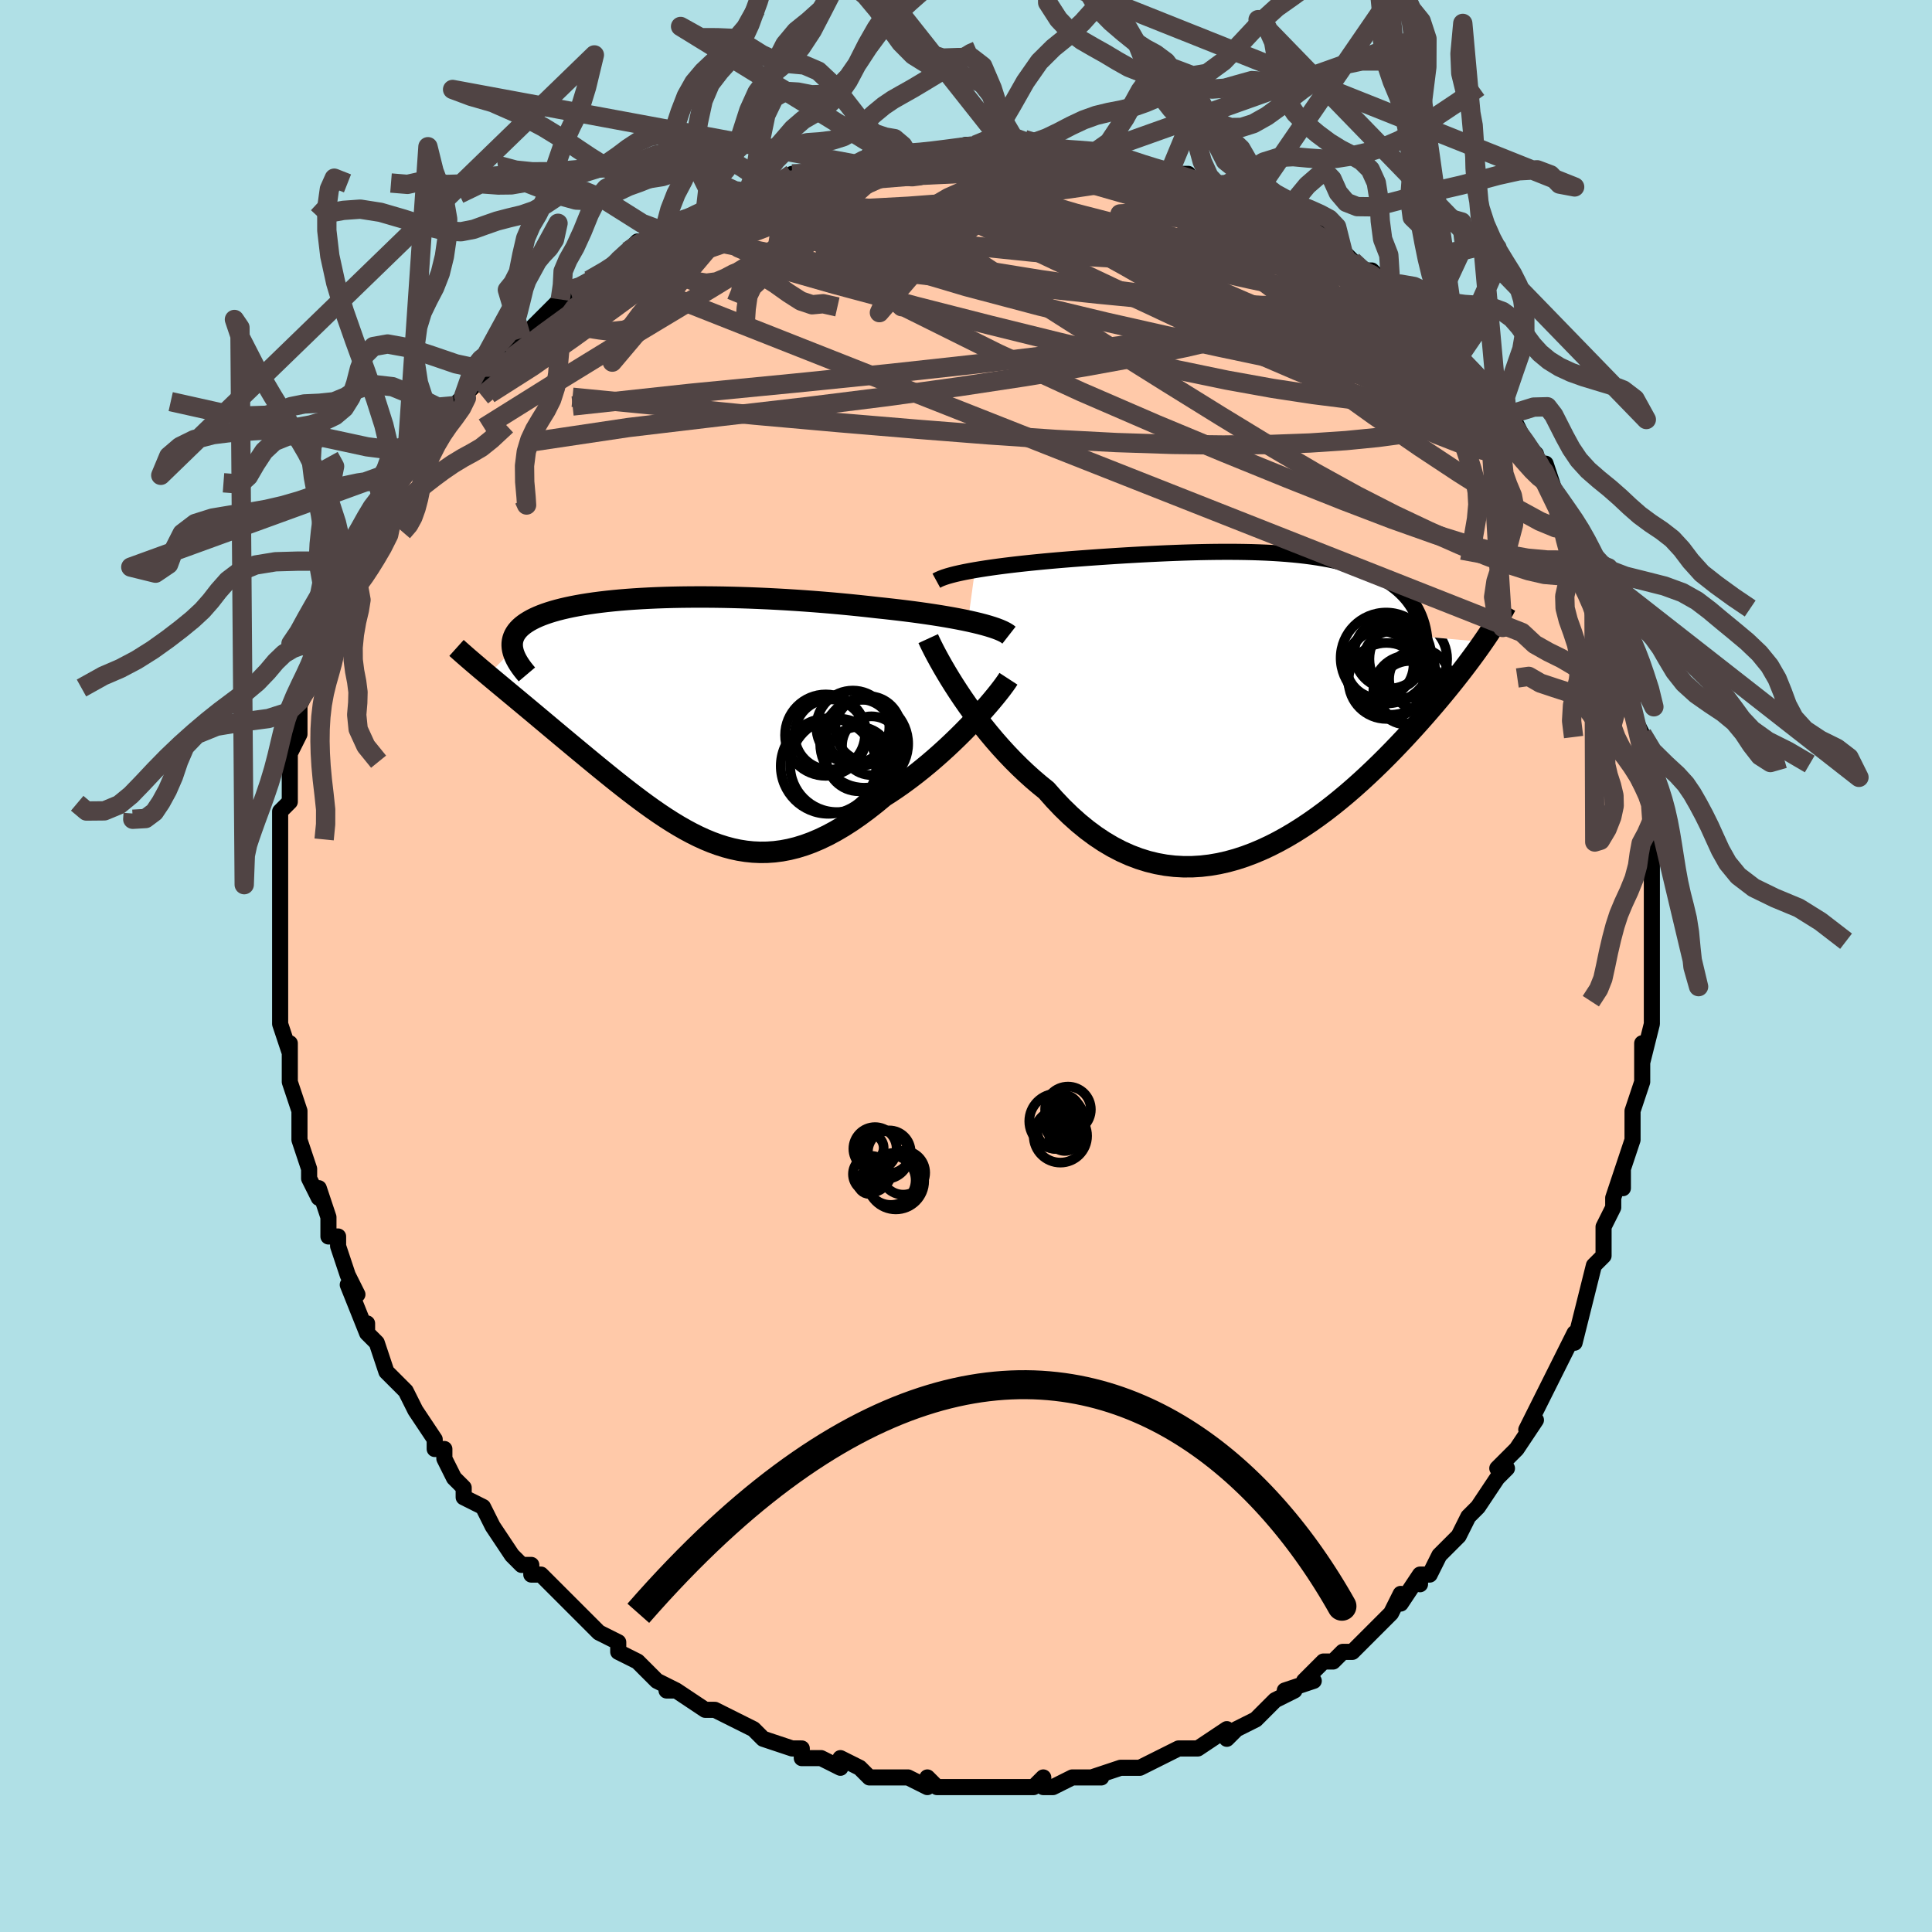 <svg viewBox="-100 -100 200 200" xmlns="http://www.w3.org/2000/svg" width="400" height="400" id="face-svg"><defs><clipPath id="leftEyeClipPath"><polyline points="30.766,-9.804,30.228,-9.926,29.665,-10.045,29.077,-10.161,28.467,-10.275,27.835,-10.386,27.184,-10.495,26.514,-10.6,25.827,-10.703,25.124,-10.803,24.407,-10.9,23.676,-10.993,22.934,-11.084,22.18,-11.171,21.417,-11.256,20.644,-11.337,19.734,-11.44,18.814,-11.539,17.885,-11.633,16.948,-11.723,16.006,-11.809,15.059,-11.889,14.109,-11.964,13.157,-12.034,12.205,-12.099,11.254,-12.159,10.304,-12.212,9.358,-12.261,8.416,-12.303,7.48,-12.34,6.55,-12.371,5.628,-12.396,4.715,-12.416,3.811,-12.429,2.918,-12.436,2.037,-12.437,1.169,-12.432,0.314,-12.422,-0.526,-12.405,-1.351,-12.382,-2.16,-12.353,-2.952,-12.317,-3.727,-12.276,-4.483,-12.229,-5.221,-12.176,-5.939,-12.117,-6.637,-12.051,-7.315,-11.98,-7.971,-11.903,-8.606,-11.821,-9.218,-11.732,-9.809,-11.638,-10.376,-11.538,-10.921,-11.433,-11.442,-11.322,-11.94,-11.206,-12.415,-11.085,-12.865,-10.958,-13.292,-10.827,-13.696,-10.69,-14.076,-10.549,-14.432,-10.403,-14.765,-10.252,-15.074,-10.097,-15.361,-9.937,-15.625,-9.774,-15.868,-9.606,-16.089,-9.433,-16.288,-9.255,-16.465,-9.072,-16.621,-8.884,-16.755,-8.691,-16.868,-8.493,-16.958,-8.29,-17.027,-8.082,-17.075,-7.87,-17.101,-7.652,-17.105,-7.43,-17.089,-7.203,-17.051,-6.972,-19.611,-4.359,-19.221,-4.033,-18.821,-3.699,-18.409,-3.356,-17.987,-3.005,-17.554,-2.645,-17.111,-2.277,-16.657,-1.9,-16.194,-1.514,-15.722,-1.121,-15.24,-0.719,-14.75,-0.31,-14.252,0.108,-13.745,0.532,-13.231,0.964,-12.707,1.403,-12.172,1.851,-11.626,2.306,-11.07,2.77,-10.505,3.24,-9.93,3.716,-9.348,4.199,-8.757,4.686,-8.159,5.177,-7.554,5.67,-6.943,6.166,-6.325,6.661,-5.702,7.155,-5.073,7.646,-4.439,8.132,-3.8,8.613,-3.156,9.086,-2.508,9.549,-1.855,10,-1.197,10.438,-0.535,10.86,0.132,11.265,0.803,11.65,1.479,12.013,2.16,12.353,2.846,12.666,3.537,12.952,4.234,13.207,4.937,13.43,5.645,13.62,6.36,13.773,7.082,13.888,7.81,13.964,8.546,13.998,9.289,13.99,10.04,13.937,10.799,13.839,11.566,13.694,12.342,13.501,13.126,13.26,13.919,12.97,14.72,12.63,15.529,12.242,16.347,11.804,17.173,11.318,18.006,10.785,18.845,10.204,19.691,9.579,20.542,8.911,21.397,8.203,22.071,7.771,22.743,7.319,23.41,6.848,24.073,6.36,24.73,5.856,25.38,5.338,26.022,4.808,26.654,4.267,27.276,3.717,27.886,3.161,28.481,2.601,29.062,2.04,29.625,1.479,30.169,0.923,30.692,0.373"></polyline></clipPath><clipPath id="rightEyeClipPath"><polyline points="-30.278,-13.588,-29.71,-13.682,-29.12,-13.774,-28.51,-13.863,-27.882,-13.95,-27.236,-14.034,-26.576,-14.115,-25.902,-14.194,-25.216,-14.27,-24.52,-14.343,-23.814,-14.414,-23.1,-14.483,-22.379,-14.549,-21.651,-14.613,-20.919,-14.674,-20.183,-14.733,-19.274,-14.802,-18.365,-14.869,-17.458,-14.933,-16.554,-14.994,-15.653,-15.053,-14.758,-15.108,-13.868,-15.16,-12.985,-15.209,-12.109,-15.254,-11.241,-15.296,-10.381,-15.334,-9.53,-15.368,-8.688,-15.398,-7.855,-15.424,-7.033,-15.445,-6.22,-15.461,-5.418,-15.472,-4.627,-15.478,-3.847,-15.479,-3.078,-15.474,-2.32,-15.463,-1.574,-15.447,-0.84,-15.423,-0.117,-15.394,0.593,-15.357,1.291,-15.313,1.976,-15.262,2.648,-15.203,3.308,-15.137,3.954,-15.062,4.586,-14.979,5.205,-14.887,5.809,-14.787,6.399,-14.678,6.974,-14.56,7.535,-14.432,8.08,-14.295,8.61,-14.148,9.123,-13.992,9.621,-13.825,10.102,-13.649,10.566,-13.463,11.013,-13.267,11.442,-13.06,11.854,-12.844,12.248,-12.617,12.623,-12.38,12.98,-12.134,13.318,-11.878,13.637,-11.611,13.937,-11.335,14.221,-11.048,14.488,-10.749,14.737,-10.438,14.968,-10.117,15.181,-9.784,15.376,-9.439,15.552,-9.083,15.71,-8.715,15.849,-8.336,15.969,-7.946,16.069,-7.543,16.151,-7.13,16.214,-6.705,22.332,-6.15,22.028,-5.714,21.71,-5.267,21.378,-4.809,21.032,-4.34,20.672,-3.86,20.299,-3.369,19.911,-2.868,19.51,-2.356,19.094,-1.834,18.664,-1.302,18.219,-0.76,17.761,-0.21,17.288,0.35,16.801,0.917,16.299,1.494,15.781,2.08,15.246,2.676,14.694,3.281,14.126,3.894,13.54,4.513,12.938,5.139,12.318,5.769,11.682,6.402,11.028,7.036,10.358,7.67,9.672,8.303,8.969,8.931,8.25,9.554,7.515,10.168,6.765,10.773,6.001,11.365,5.221,11.941,4.428,12.501,3.621,13.041,2.802,13.559,1.97,14.052,1.126,14.518,0.272,14.954,-0.593,15.357,-1.467,15.725,-2.35,16.056,-3.241,16.347,-4.139,16.595,-5.043,16.799,-5.953,16.955,-6.866,17.062,-7.784,17.118,-8.703,17.121,-9.624,17.069,-10.546,16.961,-11.467,16.794,-12.386,16.569,-13.303,16.283,-14.216,15.937,-15.123,15.53,-16.025,15.061,-16.92,14.531,-17.806,13.941,-18.683,13.291,-19.549,12.583,-20.404,11.818,-21.246,10.999,-22.073,10.128,-22.886,9.208,-23.598,8.633,-24.3,8.034,-24.989,7.413,-25.666,6.771,-26.329,6.11,-26.977,5.433,-27.61,4.741,-28.227,4.038,-28.826,3.324,-29.407,2.605,-29.968,1.881,-30.508,1.158,-31.027,0.437,-31.523,-0.278,-31.995,-0.982"></polyline></clipPath><filter id="fuzzy"><feTurbulence id="turbulence" baseFrequency="0.05" numOctaves="3" type="noise" result="noise"></feTurbulence><feDisplacementMap in="SourceGraphic" in2="noise" scale="2"></feDisplacementMap></filter><linearGradient id="rainbowGradient" x1="0%" y1="0%" x2="100%" y2="0%"><stop offset="0%" style="stop-color: rgb(165, 42, 42);  stop-opacity: 1"></stop><stop offset="50%" style="stop-color: rgb(44, 34, 43);  stop-opacity: 1"></stop><stop offset="100%" style="stop-color: rgb(44, 34, 43);  stop-opacity: 1"></stop></linearGradient></defs><title>That&#39;s an ugly face</title><desc>CREATED BY XUAN TANG, MORE INFO AT TXSTC55.GITHUB.IO</desc><rect x="-100" y="-100" width="100%" height="100%" opacity="1" fill="rgb(176, 224, 230)"></rect><polyline id="faceContour" points="71,0,71,2,71,2,71,4,71,5,71,6,70,10,70,8,70,10,70,12,69,15,69,16,69,16,69,18,69,18,68,21,68,23,68,21,67,24,67,25,66,27,66,29,66,28,66,30,65,31,64,35,64,35,64,35,63,39,63,38,62,40,62,40,61,42,61,42,60,44,59,46,58,48,59,47,57,50,56,51,55,52,56,52,55,53,53,56,52,57,52,57,51,59,50,60,50,60,49,61,48,63,47,63,47,64,47,63,45,66,45,65,44,67,42,69,42,69,41,70,40,71,39,71,38,72,38,72,37,72,35,74,36,74,33,75,34,75,32,76,31,77,31,77,30,78,28,79,27,80,27,79,24,81,23,81,24,81,22,81,20,82,20,82,18,83,17,83,17,83,16,83,16,83,13,84,14,84,11,84,11,84,9,85,8,85,8,84,7,85,6,85,5,85,3,85,1,85,1,85,-1,85,-1,85,-3,85,-4,84,-4,85,-6,84,-6,84,-6,84,-9,84,-8,84,-10,84,-11,83,-13,82,-13,83,-15,82,-17,82,-17,81,-17,81,-18,81,-21,80,-21,80,-22,79,-24,78,-24,78,-26,77,-27,77,-27,77,-27,77,-30,75,-31,75,-30,75,-32,74,-33,73,-34,72,-36,71,-36,71,-36,70,-38,69,-38,69,-39,68,-39,68,-41,66,-42,65,-43,64,-43,64,-44,63,-45,63,-45,62,-46,62,-47,61,-49,58,-49,58,-50,56,-50,56,-52,55,-52,54,-53,53,-54,51,-54,50,-55,50,-55,49,-57,46,-57,46,-58,44,-59,43,-58,44,-60,42,-61,39,-62,38,-62,38,-62,37,-62,38,-64,33,-64,33,-63,34,-64,32,-65,29,-65,28,-66,28,-66,28,-66,26,-67,23,-67,24,-68,22,-68,21,-69,18,-69,18,-69,17,-69,15,-69,15,-70,12,-70,12,-70,9,-70,8,-70,9,-71,6,-71,6,-71,2,-71,1,-71,2,-71,-1,-71,-1,-71,-1,-71,-4,-71,-6,-71,-5,-71,-7,-71,-8,-71,-13,-71,-12,-71,-12,-71,-14,-71,-14,-71,-16,-70,-17,-70,-19,-70,-21,-70,-22,-69,-24,-69,-24,-69,-25,-69,-27,-68,-29,-68,-30,-67,-31,-67,-32,-67,-32,-67,-33,-66,-36,-66,-36,-64,-39,-65,-39,-64,-39,-63,-41,-63,-42,-63,-42,-62,-44,-61,-46,-61,-47,-60,-48,-60,-48,-59,-50,-59,-50,-57,-52,-58,-51,-57,-52,-56,-54,-54,-57,-54,-56,-54,-56,-53,-58,-51,-60,-52,-59,-49,-62,-50,-62,-49,-62,-47,-64,-46,-65,-46,-65,-44,-67,-45,-66,-44,-67,-42,-69,-41,-70,-41,-70,-40,-70,-39,-71,-37,-72,-36,-73,-35,-74,-34,-75,-33,-75,-31,-76,-32,-76,-29,-77,-30,-77,-27,-78,-26,-79,-26,-79,-25,-79,-24,-79,-23,-79,-20,-81,-21,-81,-19,-81,-18,-82,-16,-82,-16,-82,-15,-83,-12,-83,-11,-83,-11,-83,-10,-84,-7,-84,-8,-84,-6,-84,-6,-84,-5,-84,-4,-84,0,-85,1,-85,1,-85,3,-85,3,-85,4,-85,7,-85,6,-85,9,-84,10,-84,10,-84,12,-84,13,-84,15,-84,16,-84,17,-83,17,-83,18,-83,21,-82,22,-82,23,-82,23,-81,25,-81,26,-81,27,-80,28,-80,28,-80,29,-79,30,-79,33,-78,34,-77,34,-77,36,-76,37,-75,37,-76,39,-74,40,-73,40,-73,41,-72,42,-72,44,-70,44,-70,44,-71,46,-69,47,-68,48,-67,49,-66,49,-65,50,-64,51,-63,51,-63,53,-61,54,-60,54,-60,54,-60,55,-58,56,-57,57,-55,57,-56,58,-54,59,-53,59,-52,60,-52,61,-49,61,-49,63,-46,63,-46,63,-46,64,-43,65,-41,65,-41,65,-41,65,-39,66,-37,67,-35,67,-36,68,-32,68,-31,68,-32,68,-30,69,-28,69,-26,70,-24,70,-23,70,-24,70,-22,71,-19,70,-19,71,-17,71,-18,71,-15,71,-13,71,-14,71,-11,71,-11,71,-9,71,-6,71,-6,71,-6,71,-4,71,-2,71,0,71,2" fill="#ffc9a9" stroke="black" stroke-width="1.667" stroke-linejoin="round" filter="url(#fuzzy)"></polyline><g transform="translate(31.204 -27.396)"><polyline id="rightCountour" points="-30.278,-13.588,-29.71,-13.682,-29.12,-13.774,-28.51,-13.863,-27.882,-13.95,-27.236,-14.034,-26.576,-14.115,-25.902,-14.194,-25.216,-14.27,-24.52,-14.343,-23.814,-14.414,-23.1,-14.483,-22.379,-14.549,-21.651,-14.613,-20.919,-14.674,-20.183,-14.733,-19.274,-14.802,-18.365,-14.869,-17.458,-14.933,-16.554,-14.994,-15.653,-15.053,-14.758,-15.108,-13.868,-15.16,-12.985,-15.209,-12.109,-15.254,-11.241,-15.296,-10.381,-15.334,-9.53,-15.368,-8.688,-15.398,-7.855,-15.424,-7.033,-15.445,-6.22,-15.461,-5.418,-15.472,-4.627,-15.478,-3.847,-15.479,-3.078,-15.474,-2.32,-15.463,-1.574,-15.447,-0.84,-15.423,-0.117,-15.394,0.593,-15.357,1.291,-15.313,1.976,-15.262,2.648,-15.203,3.308,-15.137,3.954,-15.062,4.586,-14.979,5.205,-14.887,5.809,-14.787,6.399,-14.678,6.974,-14.56,7.535,-14.432,8.08,-14.295,8.61,-14.148,9.123,-13.992,9.621,-13.825,10.102,-13.649,10.566,-13.463,11.013,-13.267,11.442,-13.06,11.854,-12.844,12.248,-12.617,12.623,-12.38,12.98,-12.134,13.318,-11.878,13.637,-11.611,13.937,-11.335,14.221,-11.048,14.488,-10.749,14.737,-10.438,14.968,-10.117,15.181,-9.784,15.376,-9.439,15.552,-9.083,15.71,-8.715,15.849,-8.336,15.969,-7.946,16.069,-7.543,16.151,-7.13,16.214,-6.705,22.332,-6.15,22.028,-5.714,21.71,-5.267,21.378,-4.809,21.032,-4.34,20.672,-3.86,20.299,-3.369,19.911,-2.868,19.51,-2.356,19.094,-1.834,18.664,-1.302,18.219,-0.76,17.761,-0.21,17.288,0.35,16.801,0.917,16.299,1.494,15.781,2.08,15.246,2.676,14.694,3.281,14.126,3.894,13.54,4.513,12.938,5.139,12.318,5.769,11.682,6.402,11.028,7.036,10.358,7.67,9.672,8.303,8.969,8.931,8.25,9.554,7.515,10.168,6.765,10.773,6.001,11.365,5.221,11.941,4.428,12.501,3.621,13.041,2.802,13.559,1.97,14.052,1.126,14.518,0.272,14.954,-0.593,15.357,-1.467,15.725,-2.35,16.056,-3.241,16.347,-4.139,16.595,-5.043,16.799,-5.953,16.955,-6.866,17.062,-7.784,17.118,-8.703,17.121,-9.624,17.069,-10.546,16.961,-11.467,16.794,-12.386,16.569,-13.303,16.283,-14.216,15.937,-15.123,15.53,-16.025,15.061,-16.92,14.531,-17.806,13.941,-18.683,13.291,-19.549,12.583,-20.404,11.818,-21.246,10.999,-22.073,10.128,-22.886,9.208,-23.598,8.633,-24.3,8.034,-24.989,7.413,-25.666,6.771,-26.329,6.11,-26.977,5.433,-27.61,4.741,-28.227,4.038,-28.826,3.324,-29.407,2.605,-29.968,1.881,-30.508,1.158,-31.027,0.437,-31.523,-0.278,-31.995,-0.982" fill="white" stroke="white" stroke-width="0" stroke-linejoin="round" filter="url(#fuzzy)"></polyline></g><g transform="translate(-29.874 -25.763)"><polyline id="leftCountour" points="30.766,-9.804,30.228,-9.926,29.665,-10.045,29.077,-10.161,28.467,-10.275,27.835,-10.386,27.184,-10.495,26.514,-10.6,25.827,-10.703,25.124,-10.803,24.407,-10.9,23.676,-10.993,22.934,-11.084,22.18,-11.171,21.417,-11.256,20.644,-11.337,19.734,-11.44,18.814,-11.539,17.885,-11.633,16.948,-11.723,16.006,-11.809,15.059,-11.889,14.109,-11.964,13.157,-12.034,12.205,-12.099,11.254,-12.159,10.304,-12.212,9.358,-12.261,8.416,-12.303,7.48,-12.34,6.55,-12.371,5.628,-12.396,4.715,-12.416,3.811,-12.429,2.918,-12.436,2.037,-12.437,1.169,-12.432,0.314,-12.422,-0.526,-12.405,-1.351,-12.382,-2.16,-12.353,-2.952,-12.317,-3.727,-12.276,-4.483,-12.229,-5.221,-12.176,-5.939,-12.117,-6.637,-12.051,-7.315,-11.98,-7.971,-11.903,-8.606,-11.821,-9.218,-11.732,-9.809,-11.638,-10.376,-11.538,-10.921,-11.433,-11.442,-11.322,-11.94,-11.206,-12.415,-11.085,-12.865,-10.958,-13.292,-10.827,-13.696,-10.69,-14.076,-10.549,-14.432,-10.403,-14.765,-10.252,-15.074,-10.097,-15.361,-9.937,-15.625,-9.774,-15.868,-9.606,-16.089,-9.433,-16.288,-9.255,-16.465,-9.072,-16.621,-8.884,-16.755,-8.691,-16.868,-8.493,-16.958,-8.29,-17.027,-8.082,-17.075,-7.87,-17.101,-7.652,-17.105,-7.43,-17.089,-7.203,-17.051,-6.972,-19.611,-4.359,-19.221,-4.033,-18.821,-3.699,-18.409,-3.356,-17.987,-3.005,-17.554,-2.645,-17.111,-2.277,-16.657,-1.9,-16.194,-1.514,-15.722,-1.121,-15.24,-0.719,-14.75,-0.31,-14.252,0.108,-13.745,0.532,-13.231,0.964,-12.707,1.403,-12.172,1.851,-11.626,2.306,-11.07,2.77,-10.505,3.24,-9.93,3.716,-9.348,4.199,-8.757,4.686,-8.159,5.177,-7.554,5.67,-6.943,6.166,-6.325,6.661,-5.702,7.155,-5.073,7.646,-4.439,8.132,-3.8,8.613,-3.156,9.086,-2.508,9.549,-1.855,10,-1.197,10.438,-0.535,10.86,0.132,11.265,0.803,11.65,1.479,12.013,2.16,12.353,2.846,12.666,3.537,12.952,4.234,13.207,4.937,13.43,5.645,13.62,6.36,13.773,7.082,13.888,7.81,13.964,8.546,13.998,9.289,13.99,10.04,13.937,10.799,13.839,11.566,13.694,12.342,13.501,13.126,13.26,13.919,12.97,14.72,12.63,15.529,12.242,16.347,11.804,17.173,11.318,18.006,10.785,18.845,10.204,19.691,9.579,20.542,8.911,21.397,8.203,22.071,7.771,22.743,7.319,23.41,6.848,24.073,6.36,24.73,5.856,25.38,5.338,26.022,4.808,26.654,4.267,27.276,3.717,27.886,3.161,28.481,2.601,29.062,2.04,29.625,1.479,30.169,0.923,30.692,0.373" fill="white" stroke="white" stroke-width="0" stroke-linejoin="round" filter="url(#fuzzy)"></polyline></g><g transform="translate(31.204 -27.396)"><polyline id="rightUpper" points="-34.272,-12.488,-34.047,-12.611,-33.776,-12.731,-33.462,-12.848,-33.108,-12.962,-32.717,-13.073,-32.29,-13.182,-31.83,-13.287,-31.34,-13.39,-30.822,-13.49,-30.278,-13.588,-29.71,-13.682,-29.12,-13.774,-28.51,-13.863,-27.882,-13.95,-27.236,-14.034,-26.576,-14.115,-25.902,-14.194,-25.216,-14.27,-24.52,-14.343,-23.814,-14.414,-23.1,-14.483,-22.379,-14.549,-21.651,-14.613,-20.919,-14.674,-20.183,-14.733,-19.274,-14.802,-18.365,-14.869,-17.458,-14.933,-16.554,-14.994,-15.653,-15.053,-14.758,-15.108,-13.868,-15.16,-12.985,-15.209,-12.109,-15.254,-11.241,-15.296,-10.381,-15.334,-9.53,-15.368,-8.688,-15.398,-7.855,-15.424,-7.033,-15.445,-6.22,-15.461,-5.418,-15.472,-4.627,-15.478,-3.847,-15.479,-3.078,-15.474,-2.32,-15.463,-1.574,-15.447,-0.84,-15.423,-0.117,-15.394,0.593,-15.357,1.291,-15.313,1.976,-15.262,2.648,-15.203,3.308,-15.137,3.954,-15.062,4.586,-14.979,5.205,-14.887,5.809,-14.787,6.399,-14.678,6.974,-14.56,7.535,-14.432,8.08,-14.295,8.61,-14.148,9.123,-13.992,9.621,-13.825,10.102,-13.649,10.566,-13.463,11.013,-13.267,11.442,-13.06,11.854,-12.844,12.248,-12.617,12.623,-12.38,12.98,-12.134,13.318,-11.878,13.637,-11.611,13.937,-11.335,14.221,-11.048,14.488,-10.749,14.737,-10.438,14.968,-10.117,15.181,-9.784,15.376,-9.439,15.552,-9.083,15.71,-8.715,15.849,-8.336,15.969,-7.946,16.069,-7.543,16.151,-7.13,16.214,-6.705,16.257,-6.269,16.282,-5.822,16.287,-5.364,16.274,-4.896,16.242,-4.416,16.192,-3.927,16.123,-3.427,16.037,-2.917,15.933,-2.397,15.812,-1.869" fill="none" stroke="black" stroke-width="1.667" stroke-linejoin="round" filter="url(#fuzzy)"></polyline><polyline id="rightLower" points="-35.115,-6.495,-34.954,-6.145,-34.756,-5.735,-34.522,-5.272,-34.253,-4.761,-33.951,-4.208,-33.618,-3.617,-33.254,-2.995,-32.862,-2.345,-32.442,-1.673,-31.995,-0.982,-31.523,-0.278,-31.027,0.437,-30.508,1.158,-29.968,1.881,-29.407,2.605,-28.826,3.324,-28.227,4.038,-27.61,4.741,-26.977,5.433,-26.329,6.11,-25.666,6.771,-24.989,7.413,-24.3,8.034,-23.598,8.633,-22.886,9.208,-22.073,10.128,-21.246,10.999,-20.404,11.818,-19.549,12.583,-18.683,13.291,-17.806,13.941,-16.92,14.531,-16.025,15.061,-15.123,15.53,-14.216,15.937,-13.303,16.283,-12.386,16.569,-11.467,16.794,-10.546,16.961,-9.624,17.069,-8.703,17.121,-7.784,17.118,-6.866,17.062,-5.953,16.955,-5.043,16.799,-4.139,16.595,-3.241,16.347,-2.35,16.056,-1.467,15.725,-0.593,15.357,0.272,14.954,1.126,14.518,1.97,14.052,2.802,13.559,3.621,13.041,4.428,12.501,5.221,11.941,6.001,11.365,6.765,10.773,7.515,10.168,8.25,9.554,8.969,8.931,9.672,8.303,10.358,7.67,11.028,7.036,11.682,6.402,12.318,5.769,12.938,5.139,13.54,4.513,14.126,3.894,14.694,3.281,15.246,2.676,15.781,2.08,16.299,1.494,16.801,0.917,17.288,0.35,17.761,-0.21,18.219,-0.76,18.664,-1.302,19.094,-1.834,19.51,-2.356,19.911,-2.868,20.299,-3.369,20.672,-3.86,21.032,-4.34,21.378,-4.809,21.71,-5.267,22.028,-5.714,22.332,-6.15,22.624,-6.575,22.902,-6.988,23.167,-7.391,23.419,-7.783,23.658,-8.163,23.886,-8.533,24.101,-8.893,24.304,-9.242,24.495,-9.582,24.676,-9.911" fill="none" stroke="black" stroke-width="2.222" stroke-linejoin="round" filter="url(#fuzzy)"></polyline><!--[--><circle r="3.016" cx="12.967" cy="-4.275" stroke="black" fill="none" stroke-width="1" filter="url(#fuzzy)" clip-path="url(#rightEyeClipPath)"></circle><circle r="3.498" cx="11.627" cy="-3.798" stroke="black" fill="none" stroke-width="1" filter="url(#fuzzy)" clip-path="url(#rightEyeClipPath)"></circle><circle r="4.707" cx="12.286" cy="-4.487" stroke="black" fill="none" stroke-width="1" filter="url(#fuzzy)" clip-path="url(#rightEyeClipPath)"></circle><circle r="4.024" cx="14.58" cy="-4.385" stroke="black" fill="none" stroke-width="1" filter="url(#fuzzy)" clip-path="url(#rightEyeClipPath)"></circle><circle r="3.589" cx="14.556" cy="-1.163" stroke="black" fill="none" stroke-width="1" filter="url(#fuzzy)" clip-path="url(#rightEyeClipPath)"></circle><circle r="3.131" cx="15.729" cy="-2.313" stroke="black" fill="none" stroke-width="1" filter="url(#fuzzy)" clip-path="url(#rightEyeClipPath)"></circle><circle r="3.936" cx="12.327" cy="-2.117" stroke="black" fill="none" stroke-width="1" filter="url(#fuzzy)" clip-path="url(#rightEyeClipPath)"></circle><circle r="3.234" cx="14.745" cy="-0.951" stroke="black" fill="none" stroke-width="1" filter="url(#fuzzy)" clip-path="url(#rightEyeClipPath)"></circle><circle r="3.639" cx="12.636" cy="-4.97" stroke="black" fill="none" stroke-width="1" filter="url(#fuzzy)" clip-path="url(#rightEyeClipPath)"></circle><circle r="4.607" cx="12.743" cy="-3.22" stroke="black" fill="none" stroke-width="1" filter="url(#fuzzy)" clip-path="url(#rightEyeClipPath)"></circle><!--]--></g><g transform="translate(-29.874 -25.763)"><polyline id="leftUpper" points="34.324,-8.486,34.146,-8.625,33.923,-8.762,33.657,-8.898,33.35,-9.033,33.005,-9.166,32.623,-9.297,32.206,-9.427,31.756,-9.555,31.276,-9.681,30.766,-9.804,30.228,-9.926,29.665,-10.045,29.077,-10.161,28.467,-10.275,27.835,-10.386,27.184,-10.495,26.514,-10.6,25.827,-10.703,25.124,-10.803,24.407,-10.9,23.676,-10.993,22.934,-11.084,22.18,-11.171,21.417,-11.256,20.644,-11.337,19.734,-11.44,18.814,-11.539,17.885,-11.633,16.948,-11.723,16.006,-11.809,15.059,-11.889,14.109,-11.964,13.157,-12.034,12.205,-12.099,11.254,-12.159,10.304,-12.212,9.358,-12.261,8.416,-12.303,7.48,-12.34,6.55,-12.371,5.628,-12.396,4.715,-12.416,3.811,-12.429,2.918,-12.436,2.037,-12.437,1.169,-12.432,0.314,-12.422,-0.526,-12.405,-1.351,-12.382,-2.16,-12.353,-2.952,-12.317,-3.727,-12.276,-4.483,-12.229,-5.221,-12.176,-5.939,-12.117,-6.637,-12.051,-7.315,-11.98,-7.971,-11.903,-8.606,-11.821,-9.218,-11.732,-9.809,-11.638,-10.376,-11.538,-10.921,-11.433,-11.442,-11.322,-11.94,-11.206,-12.415,-11.085,-12.865,-10.958,-13.292,-10.827,-13.696,-10.69,-14.076,-10.549,-14.432,-10.403,-14.765,-10.252,-15.074,-10.097,-15.361,-9.937,-15.625,-9.774,-15.868,-9.606,-16.089,-9.433,-16.288,-9.255,-16.465,-9.072,-16.621,-8.884,-16.755,-8.691,-16.868,-8.493,-16.958,-8.29,-17.027,-8.082,-17.075,-7.87,-17.101,-7.652,-17.105,-7.43,-17.089,-7.203,-17.051,-6.972,-16.993,-6.736,-16.914,-6.496,-16.815,-6.251,-16.696,-6.002,-16.557,-5.749,-16.399,-5.491,-16.222,-5.23,-16.027,-4.964,-15.813,-4.695,-15.582,-4.422" fill="none" stroke="black" stroke-width="2.222" stroke-linejoin="round" filter="url(#fuzzy)"></polyline><polyline id="leftLower" points="34.266,-3.972,34.084,-3.693,33.854,-3.367,33.582,-3,33.269,-2.595,32.918,-2.158,32.533,-1.693,32.115,-1.204,31.667,-0.694,31.192,-0.167,30.692,0.373,30.169,0.923,29.625,1.479,29.062,2.04,28.481,2.601,27.886,3.161,27.276,3.717,26.654,4.267,26.022,4.808,25.38,5.338,24.73,5.856,24.073,6.36,23.41,6.848,22.743,7.319,22.071,7.771,21.397,8.203,20.542,8.911,19.691,9.579,18.845,10.204,18.006,10.785,17.173,11.318,16.347,11.804,15.529,12.242,14.72,12.63,13.919,12.97,13.126,13.26,12.342,13.501,11.566,13.694,10.799,13.839,10.04,13.937,9.289,13.99,8.546,13.998,7.81,13.964,7.082,13.888,6.36,13.773,5.645,13.62,4.937,13.43,4.234,13.207,3.537,12.952,2.846,12.666,2.16,12.353,1.479,12.013,0.803,11.65,0.132,11.265,-0.535,10.86,-1.197,10.438,-1.855,10,-2.508,9.549,-3.156,9.086,-3.8,8.613,-4.439,8.132,-5.073,7.646,-5.702,7.155,-6.325,6.661,-6.943,6.166,-7.554,5.67,-8.159,5.177,-8.757,4.686,-9.348,4.199,-9.93,3.716,-10.505,3.24,-11.07,2.77,-11.626,2.306,-12.172,1.851,-12.707,1.403,-13.231,0.964,-13.745,0.532,-14.252,0.108,-14.75,-0.31,-15.24,-0.719,-15.722,-1.121,-16.194,-1.514,-16.657,-1.9,-17.111,-2.277,-17.554,-2.645,-17.987,-3.005,-18.409,-3.356,-18.821,-3.699,-19.221,-4.033,-19.611,-4.359,-19.988,-4.676,-20.355,-4.984,-20.709,-5.285,-21.052,-5.577,-21.384,-5.861,-21.704,-6.137,-22.012,-6.405,-22.308,-6.666,-22.594,-6.919,-22.868,-7.165" fill="none" stroke="black" stroke-width="2.222" stroke-linejoin="round" filter="url(#fuzzy)"></polyline><!--[--><circle r="4.941" cx="15.636" cy="5.067" stroke="black" fill="none" stroke-width="1" filter="url(#fuzzy)" clip-path="url(#leftEyeClipPath)"></circle><circle r="4.556" cx="19.333" cy="2.752" stroke="black" fill="none" stroke-width="1" filter="url(#fuzzy)" clip-path="url(#leftEyeClipPath)"></circle><circle r="3.778" cx="18.161" cy="1.026" stroke="black" fill="none" stroke-width="1" filter="url(#fuzzy)" clip-path="url(#leftEyeClipPath)"></circle><circle r="3.445" cx="18.868" cy="1.598" stroke="black" fill="none" stroke-width="1" filter="url(#fuzzy)" clip-path="url(#leftEyeClipPath)"></circle><circle r="3.398" cx="19.746" cy="1.221" stroke="black" fill="none" stroke-width="1" filter="url(#fuzzy)" clip-path="url(#leftEyeClipPath)"></circle><circle r="3.042" cx="20.082" cy="2.958" stroke="black" fill="none" stroke-width="1" filter="url(#fuzzy)" clip-path="url(#leftEyeClipPath)"></circle><circle r="4.845" cx="16.513" cy="4.984" stroke="black" fill="none" stroke-width="1" filter="url(#fuzzy)" clip-path="url(#leftEyeClipPath)"></circle><circle r="3.331" cx="18.768" cy="4.343" stroke="black" fill="none" stroke-width="1" filter="url(#fuzzy)" clip-path="url(#leftEyeClipPath)"></circle><circle r="4.215" cx="15.357" cy="1.864" stroke="black" fill="none" stroke-width="1" filter="url(#fuzzy)" clip-path="url(#leftEyeClipPath)"></circle><circle r="3.637" cx="15.776" cy="1.797" stroke="black" fill="none" stroke-width="1" filter="url(#fuzzy)" clip-path="url(#leftEyeClipPath)"></circle><!--]--></g><g id="hairs"><!--[--><polyline points="-30,-77,-27.624,-77.807,-25.674,-78.217,-23.589,-78.279,-21.088,-78.153,-18.101,-77.976,-14.672,-77.808,-10.882,-77.636,-6.797,-77.423,-2.463,-77.145,2.082,-76.801,6.791,-76.407,11.624,-75.972,16.555,-75.482,21.571,-74.895,26.635,-74.192,31.633,-73.445,36.404,-72.803" fill="none" stroke="rgb(80, 68, 68)" stroke-width="2" stroke-linejoin="round" filter="url(#fuzzy)"></polyline><polyline points="-39,-71,-37.311,-71.976,-35.799,-72.961,-34.25,-73.887,-32.6,-74.725,-30.854,-75.489,-29.033,-76.214,-27.149,-76.932,-25.215,-77.659,-23.252,-78.392,-21.293,-79.11,-19.373,-79.788,-17.522,-80.407,-15.759,-80.965,-14.115,-81.476,-12.637,-81.949,-11.386,-82.383,-10.392,-82.765,-9.623,-83.088,-8.995,-83.363,-8.45,-83.606,-7.954,-83.816" fill="none" stroke="rgb(80, 68, 68)" stroke-width="2" stroke-linejoin="round" filter="url(#fuzzy)"></polyline><polyline points="56,-57,56.494,-55.988,56.436,-55.651,55.942,-55.511,54.949,-55.601,53.393,-55.992,51.232,-56.712,48.424,-57.786,44.924,-59.269,40.681,-61.234,35.642,-63.729,29.743,-66.751,22.876,-70.257,14.841,-74.232,5.412,-78.751" fill="none" stroke="rgb(80, 68, 68)" stroke-width="2" stroke-linejoin="round" filter="url(#fuzzy)"></polyline><polyline points="-32,-76,-30.162,-76.704,-28.984,-77.27,-27.937,-77.798,-27.06,-78.207,-26.378,-78.457,-25.857,-78.572,-25.484,-78.596,-25.291,-78.544,-25.348,-78.384,-25.728,-78.062,-26.482,-77.535,-27.632,-76.788,-29.187,-75.834,-31.161,-74.667,-33.599,-73.22,-36.625,-71.34,-40.433,-68.876" fill="none" stroke="rgb(80, 68, 68)" stroke-width="2" stroke-linejoin="round" filter="url(#fuzzy)"></polyline><polyline points="-27,-78,-26.329,-78.602,-25.815,-78.793,-25.245,-78.845,-24.635,-78.893,-24.087,-78.951,-23.699,-78.963,-23.534,-78.857,-23.625,-78.575,-23.998,-78.084,-24.683,-77.368,-25.705,-76.418,-27.091,-75.224,-28.87,-73.773,-31.085,-72.047,-33.782,-70.022,-36.99,-67.672,-40.705,-64.991,-44.875,-62.063,-49.356,-59.212" fill="none" stroke="rgb(80, 68, 68)" stroke-width="2" stroke-linejoin="round" filter="url(#fuzzy)"></polyline><polyline points="3,-85,4.484,-84.924,6.307,-84.652,8.256,-84.189,10.349,-83.621,12.56,-83.038,14.856,-82.488,17.209,-81.972,19.568,-81.468,21.851,-80.955,23.958,-80.437,25.801,-79.952,27.309,-79.559,28.391,-79.317,28.917,-79.205" fill="none" stroke="rgb(80, 68, 68)" stroke-width="2" stroke-linejoin="round" filter="url(#fuzzy)"></polyline><polyline points="63,-46,62.891,-45.952,62.629,-45.599,62.071,-45.267,61.028,-45.365,59.409,-46.037,57.206,-47.239,54.428,-48.906,51.049,-51.042,47.011,-53.711,42.245,-56.994,36.699,-60.966,30.324,-65.714,23.064,-71.339,15.002,-77.846" fill="none" stroke="rgb(80, 68, 68)" stroke-width="2" stroke-linejoin="round" filter="url(#fuzzy)"></polyline><polyline points="-35,-74,-33.992,-74.698,-32.954,-75.209,-31.998,-75.684,-31.111,-76.142,-30.269,-76.575,-29.485,-76.958,-28.804,-77.255,-28.269,-77.435,-27.899,-77.485,-27.691,-77.411,-27.642,-77.229,-27.761,-76.945,-28.071,-76.548,-28.601,-76.017,-29.377,-75.325,-30.424,-74.451,-31.776,-73.372,-33.468,-72.071,-35.531,-70.535,-37.977,-68.764,-40.808,-66.759,-44.039,-64.503,-47.649,-62.023" fill="none" stroke="rgb(80, 68, 68)" stroke-width="2" stroke-linejoin="round" filter="url(#fuzzy)"></polyline><polyline points="-6,-84,-4.798,-84.066,-3.064,-84.289,-1.241,-84.542,0.375,-84.729,1.745,-84.833,2.942,-84.869,4.037,-84.854,5.059,-84.802,5.992,-84.723,6.795,-84.63,7.423,-84.541,7.839,-84.473,8.022,-84.434,7.957,-84.422,7.613,-84.418,6.926,-84.397,5.794,-84.333,4.118,-84.212,1.883,-84.054,-0.747,-83.921,-3.452,-83.891" fill="none" stroke="rgb(80, 68, 68)" stroke-width="2" stroke-linejoin="round" filter="url(#fuzzy)"></polyline><polyline points="51,-63,51.412,-62.496,51.867,-61.751,51.854,-61.228,51.332,-60.914,50.381,-60.703,49.048,-60.56,47.312,-60.523,45.126,-60.645,42.442,-60.958,39.228,-61.467,35.466,-62.161,31.136,-63.028,26.22,-64.062,20.689,-65.264,14.505,-66.66,7.624,-68.314,0.028,-70.325,-8.227,-72.781,-16.99,-75.68" fill="none" stroke="rgb(80, 68, 68)" stroke-width="2" stroke-linejoin="round" filter="url(#fuzzy)"></polyline><polyline points="-36,-73,-35.043,-73.879,-34.076,-74.541,-33.166,-75.041,-32.368,-75.441,-31.688,-75.764,-31.12,-76.005,-30.681,-76.142,-30.408,-76.145,-30.343,-75.977,-30.516,-75.616,-30.943,-75.055,-31.639,-74.3,-32.62,-73.359,-33.916,-72.223,-35.557,-70.862,-37.574,-69.224,-40.001,-67.258,-42.886,-64.913,-46.275,-62.148,-50.108,-59.013" fill="none" stroke="rgb(80, 68, 68)" stroke-width="2" stroke-linejoin="round" filter="url(#fuzzy)"></polyline><polyline points="56,-57,56.641,-55.897,57.016,-55.299,57.255,-54.725,57.328,-54.191,57.211,-53.736,56.885,-53.379,56.322,-53.143,55.484,-53.07,54.333,-53.198,52.838,-53.556,50.981,-54.161,48.746,-55.034,46.117,-56.195,43.085,-57.656,39.65,-59.412,35.828,-61.448,31.633,-63.756,27.054,-66.349,22.031,-69.251,16.435,-72.467,10.061,-75.983,2.748,-79.794" fill="none" stroke="rgb(80, 68, 68)" stroke-width="2" stroke-linejoin="round" filter="url(#fuzzy)"></polyline><polyline points="37,-76,38.415,-74.53,39.101,-73.695,39.384,-73.196,39.417,-72.869,39.186,-72.671,38.619,-72.613,37.665,-72.694,36.304,-72.889,34.512,-73.169,32.233,-73.528,29.372,-73.995,25.845,-74.615,21.626,-75.442,16.77,-76.529,11.378,-77.92,5.514,-79.636,-0.768,-81.659" fill="none" stroke="rgb(80, 68, 68)" stroke-width="2" stroke-linejoin="round" filter="url(#fuzzy)"></polyline><polyline points="13,-84,14.521,-83.932,15.485,-83.696,16.149,-83.391,16.702,-83.081,17.19,-82.778,17.542,-82.481,17.649,-82.191,17.434,-81.907,16.865,-81.627,15.932,-81.349,14.626,-81.069,12.93,-80.778,10.828,-80.467,8.315,-80.124,5.391,-79.747,2.054,-79.35,-1.714,-78.971,-5.943,-78.652,-10.675,-78.397,-16.001,-78.129,-22.204,-77.694" fill="none" stroke="rgb(80, 68, 68)" stroke-width="2" stroke-linejoin="round" filter="url(#fuzzy)"></polyline><polyline points="54,-60,53.939,-59.873,53.867,-59.329,53.703,-58.539,53.294,-57.741,52.537,-57.047,51.387,-56.465,49.827,-55.961,47.85,-55.508,45.45,-55.091,42.617,-54.713,39.339,-54.39,35.597,-54.141,31.367,-53.985,26.629,-53.934,21.371,-53.997,15.588,-54.186,9.269,-54.514,2.39,-54.981,-5.078,-55.568,-13.148,-56.245,-21.791,-57.015,-30.955,-57.926,-40.733,-58.875" fill="none" stroke="rgb(80, 68, 68)" stroke-width="2" stroke-linejoin="round" filter="url(#fuzzy)"></polyline><polyline points="-5,-84,-3.225,-84.221,-1.002,-84.504,0.996,-84.647,2.775,-84.659,4.466,-84.589,6.139,-84.477,7.783,-84.34,9.338,-84.187,10.736,-84.029,11.928,-83.895,12.857,-83.825,13.429,-83.846,13.513,-83.927,13.005,-83.99" fill="none" stroke="rgb(80, 68, 68)" stroke-width="2" stroke-linejoin="round" filter="url(#fuzzy)"></polyline><polyline points="30,-79,32.167,-78.099,33.544,-77.341,34.655,-76.676,35.671,-76.074,36.593,-75.534,37.374,-75.053,37.965,-74.643,38.318,-74.341,38.391,-74.201,38.145,-74.269,37.523,-74.579,36.434,-75.159,34.804,-76.034,32.688,-77.196,30.326,-78.569" fill="none" stroke="rgb(80, 68, 68)" stroke-width="2" stroke-linejoin="round" filter="url(#fuzzy)"></polyline><polyline points="-11,-83,-10.479,-83.24,-9.256,-83.56,-7.845,-83.761,-6.441,-83.858,-5.032,-83.909,-3.544,-83.967,-1.935,-84.06,-0.241,-84.189,1.435,-84.334,2.963,-84.462,4.249,-84.549,5.259,-84.592,6.002,-84.606,6.489,-84.618,6.706,-84.649,6.604,-84.705,6.126,-84.773,5.237,-84.837,4.035,-84.907" fill="none" stroke="rgb(80, 68, 68)" stroke-width="2" stroke-linejoin="round" filter="url(#fuzzy)"></polyline><polyline points="6,-85,8.121,-84.38,9.354,-84.143,10.273,-84.058,11.07,-84.013,11.724,-83.951,12.154,-83.845,12.292,-83.691,12.116,-83.5,11.628,-83.288,10.823,-83.068,9.663,-82.847,8.073,-82.634,5.967,-82.433,3.282,-82.246,0.007,-82.066,-3.828,-81.887,-8.22,-81.706,-13.267,-81.493" fill="none" stroke="rgb(80, 68, 68)" stroke-width="2" stroke-linejoin="round" filter="url(#fuzzy)"></polyline><polyline points="54,-60,54.06,-59.872,54.349,-59.329,54.787,-58.552,55.217,-57.797,55.534,-57.203,55.691,-56.8,55.668,-56.579,55.452,-56.526,55.027,-56.64,54.373,-56.936,53.46,-57.444,52.246,-58.211,50.685,-59.287,48.738,-60.706,46.401,-62.475,43.705,-64.592,40.694,-67.068,37.377,-69.94,33.695,-73.25,29.569,-76.989" fill="none" stroke="rgb(80, 68, 68)" stroke-width="2" stroke-linejoin="round" filter="url(#fuzzy)"></polyline><polyline points="41,-72,41.822,-71.519,41.923,-70.863,41.215,-70.314,39.83,-69.721,37.813,-68.977,35.106,-68.093,31.619,-67.135,27.277,-66.154,22.042,-65.176,15.906,-64.211,8.878,-63.257,0.96,-62.305,-7.873,-61.338,-17.696,-60.341,-28.611,-59.28,-40.725,-57.971" fill="none" stroke="rgb(80, 68, 68)" stroke-width="2" stroke-linejoin="round" filter="url(#fuzzy)"></polyline><polyline points="41,-72,42.022,-71.541,42.696,-70.979,42.963,-70.591,42.965,-70.236,42.735,-69.82,42.217,-69.361,41.334,-68.922,40.034,-68.562,38.304,-68.316,36.146,-68.199,33.563,-68.214,30.543,-68.361,27.052,-68.637,23.05,-69.041,18.504,-69.573,13.403,-70.236,7.769,-71.046,1.64,-72.033,-4.981,-73.215,-12.192,-74.542,-20.3,-75.852" fill="none" stroke="rgb(80, 68, 68)" stroke-width="2" stroke-linejoin="round" filter="url(#fuzzy)"></polyline><polyline points="63,-46,63.783,-43.695,64.086,-42.432,63.972,-41.752,63.584,-41.271,63.003,-40.862,62.228,-40.555,61.211,-40.425,59.896,-40.535,58.24,-40.915,56.223,-41.567,53.833,-42.477,51.064,-43.626,47.913,-45.021,44.376,-46.693,40.454,-48.697,36.149,-51.072,31.459,-53.825,26.365,-56.931,20.84,-60.357,14.867,-64.098,8.448,-68.187,1.562,-72.678,-6.02,-77.609" fill="none" stroke="rgb(80, 68, 68)" stroke-width="2" stroke-linejoin="round" filter="url(#fuzzy)"></polyline><polyline points="-23,-79,-21.284,-80.233,-20.449,-80.747,-19.786,-80.989,-19.274,-81.077,-19.021,-81.012,-19.101,-80.762,-19.568,-80.296,-20.495,-79.594,-21.961,-78.658,-24.016,-77.502,-26.673,-76.113,-29.974,-74.4,-34.066,-72.186,-39.117,-69.328" fill="none" stroke="rgb(80, 68, 68)" stroke-width="2" stroke-linejoin="round" filter="url(#fuzzy)"></polyline><polyline points="40,-73,40.819,-72.239,41.3,-71.54,41.267,-70.894,40.704,-70.29,39.676,-69.636,38.205,-68.867,36.255,-67.982,33.761,-67.02,30.674,-66.021,26.975,-65.015,22.667,-64.014,17.758,-63.018,12.242,-62.016,6.091,-60.999,-0.732,-59.967,-8.25,-58.932,-16.455,-57.909,-25.329,-56.886,-34.936,-55.745,-45.474,-54.174" fill="none" stroke="rgb(80, 68, 68)" stroke-width="2" stroke-linejoin="round" filter="url(#fuzzy)"></polyline><polyline points="51,-63,52.515,-61.47,53.451,-60.47,54.102,-59.668,54.693,-58.83,55.303,-57.924,55.901,-57.044,56.416,-56.308,56.785,-55.795,56.972,-55.544,56.962,-55.565,56.75,-55.857,56.315,-56.427,55.582,-57.333,54.42,-58.722,52.772,-60.712" fill="none" stroke="rgb(80, 68, 68)" stroke-width="2" stroke-linejoin="round" filter="url(#fuzzy)"></polyline><polyline points="37,-76,38.333,-74.536,38.774,-73.705,38.646,-73.204,38.097,-72.86,37.107,-72.624,35.595,-72.503,33.504,-72.495,30.807,-72.572,27.487,-72.698,23.504,-72.859,18.788,-73.079,13.267,-73.404,6.892,-73.896,-0.328,-74.641,-8.317,-75.732,-16.956,-77.213" fill="none" stroke="rgb(80, 68, 68)" stroke-width="2" stroke-linejoin="round" filter="url(#fuzzy)"></polyline><polyline points="7,-85,7.322,-84.678,8.802,-84.119,10.594,-83.54,12.57,-82.949,14.737,-82.312,17.063,-81.597,19.478,-80.79,21.916,-79.901,24.341,-78.96,26.747,-78.012,29.127,-77.094,31.442,-76.228,33.633,-75.406,35.647,-74.601,37.464,-73.796,39.049,-73.066,40.25,-72.553" fill="none" stroke="rgb(80, 68, 68)" stroke-width="2" stroke-linejoin="round" filter="url(#fuzzy)"></polyline><polyline points="-11,-83,-9.796,-83.569,-8.908,-83.646,-8.551,-83.445,-8.589,-83.056,-8.904,-82.514,-9.445,-81.829,-10.249,-80.986,-11.428,-79.942,-13.117,-78.642,-15.419,-77.04,-18.368,-75.111,-21.942,-72.861,-26.113,-70.304,-30.892,-67.427,-36.369,-64.137,-42.682,-60.261,-49.91,-55.742" fill="none" stroke="rgb(80, 68, 68)" stroke-width="2" stroke-linejoin="round" filter="url(#fuzzy)"></polyline><polyline points="54,-60,54.057,-59.87,54.337,-59.324,54.759,-58.543,55.168,-57.779,55.46,-57.159,55.588,-56.706,55.536,-56.403,55.302,-56.228,54.884,-56.175,54.276,-56.249,53.46,-56.472,52.407,-56.877,51.081,-57.501,49.452,-58.371,47.493,-59.508,45.18,-60.928,42.488,-62.654,39.403,-64.706,35.94,-67.094,32.156,-69.809,28.105,-72.853,23.737,-76.256,18.821,-80.023" fill="none" stroke="rgb(80, 68, 68)" stroke-width="2" stroke-linejoin="round" filter="url(#fuzzy)"></polyline><polyline points="41,-72,41.981,-71.547,42.534,-70.993,42.588,-70.62,42.282,-70.285,41.651,-69.894,40.635,-69.458,39.153,-69.038,37.149,-68.692,34.603,-68.461,31.518,-68.369,27.903,-68.431,23.751,-68.654,19.028,-69.031,13.674,-69.549,7.629,-70.189,0.873,-70.933,-6.553,-71.773,-14.586,-72.728,-23.24,-73.832" fill="none" stroke="rgb(80, 68, 68)" stroke-width="2" stroke-linejoin="round" filter="url(#fuzzy)"></polyline><polyline points="44,-70,44.164,-70.083,44.797,-69.78,45.707,-69.072,46.649,-68.192,47.483,-67.305,48.162,-66.493,48.693,-65.793,49.097,-65.219,49.38,-64.783,49.526,-64.5,49.5,-64.393,49.265,-64.479,48.794,-64.772,48.073,-65.271,47.099,-65.974,45.863,-66.89,44.341,-68.048,42.503,-69.487,40.317,-71.241,37.725,-73.344,34.505,-75.882" fill="none" stroke="rgb(80, 68, 68)" stroke-width="2" stroke-linejoin="round" filter="url(#fuzzy)"></polyline><polyline points="30,-79,32.233,-78.027,33.827,-77.046,35.294,-76.026,36.808,-74.952,38.373,-73.825,39.957,-72.642,41.512,-71.419,42.975,-70.213,44.293,-69.103,45.445,-68.147,46.428,-67.371,47.223,-66.811,47.782,-66.545,48.071,-66.64" fill="none" stroke="rgb(80, 68, 68)" stroke-width="2" stroke-linejoin="round" filter="url(#fuzzy)"></polyline><polyline points="53,-61,53.51,-60.395,53.496,-60.041,53.257,-59.599,52.827,-59.078,52.131,-58.6,51.091,-58.257,49.657,-58.076,47.806,-58.046,45.523,-58.146,42.794,-58.363,39.602,-58.694,35.925,-59.159,31.74,-59.794,27.027,-60.643,21.77,-61.733,15.949,-63.062,9.537,-64.602,2.492,-66.341,-5.218,-68.308,-13.562,-70.547,-22.388,-73.066" fill="none" stroke="rgb(80, 68, 68)" stroke-width="2" stroke-linejoin="round" filter="url(#fuzzy)"></polyline><polyline points="-37,-72,-36.043,-72.941,-35.078,-73.778,-34.13,-74.446,-33.258,-74.957,-32.51,-75.344,-31.9,-75.632,-31.43,-75.827,-31.116,-75.911,-30.999,-75.845,-31.124,-75.587,-31.517,-75.113,-32.186,-74.425,-33.132,-73.538,-34.387,-72.457,-36.019,-71.157,-38.1,-69.591,-40.65,-67.731,-43.623,-65.566,-47.097,-62.93" fill="none" stroke="rgb(80, 68, 68)" stroke-width="2" stroke-linejoin="round" filter="url(#fuzzy)"></polyline><polyline points="53,-61,53.462,-60.447,53.301,-60.257,52.79,-60.105,51.958,-59.994,50.72,-60.061,48.975,-60.423,46.657,-61.128,43.719,-62.172,40.106,-63.541,35.743,-65.225,30.553,-67.226,24.504,-69.569,17.645,-72.325,10.065,-75.6,1.7,-79.492" fill="none" stroke="rgb(80, 68, 68)" stroke-width="2" stroke-linejoin="round" filter="url(#fuzzy)"></polyline><polyline points="56,-57,56.522,-55.958,56.546,-55.536,56.195,-55.249,55.422,-55.117,54.182,-55.191,52.429,-55.485,50.109,-56.023,47.16,-56.851,43.536,-58.035,39.223,-59.62,34.232,-61.627,28.564,-64.066,22.175,-66.959,14.974,-70.334,6.889,-74.159,-1.946,-78.335" fill="none" stroke="rgb(80, 68, 68)" stroke-width="2" stroke-linejoin="round" filter="url(#fuzzy)"></polyline><polyline points="-10,-84,-8.277,-83.989,-7.508,-83.954,-6.96,-83.904,-6.443,-83.857,-5.911,-83.818,-5.425,-83.769,-5.123,-83.666,-5.144,-83.466,-5.575,-83.141,-6.44,-82.677,-7.726,-82.067,-9.424,-81.3,-11.549,-80.357,-14.146,-79.218,-17.274,-77.877,-20.995,-76.356,-25.334,-74.713,-30.234,-73.035,-35.538,-71.439" fill="none" stroke="rgb(80, 68, 68)" stroke-width="2" stroke-linejoin="round" filter="url(#fuzzy)"></polyline><polyline points="49,-65,49.863,-64.133,50.561,-63.417,51.16,-62.777,51.603,-62.248,51.799,-61.888,51.717,-61.701,51.378,-61.658,50.813,-61.746,50.027,-61.991,48.99,-62.438,47.655,-63.128,45.981,-64.083,43.935,-65.313,41.495,-66.826,38.627,-68.635,35.269,-70.761,31.337,-73.241,26.801,-76.122,21.851,-79.408" fill="none" stroke="rgb(80, 68, 68)" stroke-width="2" stroke-linejoin="round" filter="url(#fuzzy)"></polyline><polyline points="47,-68,47.853,-67.079,48.47,-66.223,48.918,-65.484,49.253,-64.907,49.464,-64.52,49.497,-64.341,49.273,-64.401,48.707,-64.739,47.738,-65.383,46.331,-66.339,44.462,-67.613,42.082,-69.239,39.139,-71.284,35.663,-73.803,31.848,-76.767" fill="none" stroke="rgb(80, 68, 68)" stroke-width="2" stroke-linejoin="round" filter="url(#fuzzy)"></polyline><polyline points="-20,-81,-19.919,-81.054,-18.712,-81.254,-17.08,-81.503,-15.25,-81.739,-13.267,-81.943,-11.153,-82.116,-8.955,-82.262,-6.732,-82.388,-4.524,-82.499,-2.348,-82.593,-0.21,-82.66,1.893,-82.697,3.96,-82.707,5.993,-82.707,7.987,-82.716,9.921,-82.748,11.739,-82.803,13.349,-82.871,14.632,-82.939,15.493,-83.005,15.947,-83.074,16.258,-83.107" fill="none" stroke="rgb(80, 68, 68)" stroke-width="2" stroke-linejoin="round" filter="url(#fuzzy)"></polyline><polyline points="47,-68,47.906,-67.022,48.677,-66.009,49.398,-65.012,50.134,-64.069,50.891,-63.19,51.629,-62.389,52.278,-61.701,52.772,-61.16,53.076,-60.787,53.194,-60.584,53.14,-60.56,52.91,-60.754,52.465,-61.228,51.742,-62.043,50.68,-63.223,49.256,-64.741,47.53,-66.494,45.7,-68.277" fill="none" stroke="rgb(80, 68, 68)" stroke-width="2" stroke-linejoin="round" filter="url(#fuzzy)"></polyline><polyline points="-6,-84,-5.481,-83.948,-4.036,-83.865,-1.911,-83.765,0.536,-83.583,3.056,-83.269,5.566,-82.812,8.096,-82.232,10.701,-81.555,13.411,-80.805,16.215,-80.005,19.067,-79.179,21.907,-78.357,24.684,-77.561,27.372,-76.797,29.97,-76.047,32.471,-75.292,34.813,-74.555,36.871,-73.9,38.562,-73.355" fill="none" stroke="rgb(80, 68, 68)" stroke-width="2" stroke-linejoin="round" filter="url(#fuzzy)"></polyline><polyline points="7,-85,7.117,-84.757,7.992,-84.417,8.764,-84.189,9.288,-84.062,9.562,-83.976,9.539,-83.875,9.122,-83.724,8.208,-83.509,6.73,-83.235,4.681,-82.918,2.078,-82.571,-1.1,-82.206,-4.955,-81.829,-9.595,-81.453,-14.88,-81.132" fill="none" stroke="rgb(80, 68, 68)" stroke-width="2" stroke-linejoin="round" filter="url(#fuzzy)"></polyline><polyline points="49,-65,49.846,-64.132,50.482,-63.424,50.98,-62.79,51.292,-62.259,51.342,-61.874,51.108,-61.627,50.604,-61.483,49.851,-61.433,48.845,-61.497,47.564,-61.716,45.977,-62.123,44.053,-62.734,41.773,-63.548,39.124,-64.557,36.099,-65.756,32.69,-67.154,28.871,-68.771,24.581,-70.633,19.721,-72.753,14.167,-75.113,7.874,-77.693,1.026,-80.575" fill="none" stroke="rgb(80, 68, 68)" stroke-width="2" stroke-linejoin="round" filter="url(#fuzzy)"></polyline><polyline points="63,-46,63.67,-43.752,63.649,-42.621,62.979,-42.175,61.793,-42.025,60.17,-42.029,58.103,-42.219,55.528,-42.68,52.373,-43.482,48.586,-44.665,44.142,-46.24,39.038,-48.191,33.277,-50.483,26.855,-53.095,19.743,-56.052,11.896,-59.448,3.294,-63.414,-6.01,-68.038,-15.867,-73.274" fill="none" stroke="rgb(80, 68, 68)" stroke-width="2" stroke-linejoin="round" filter="url(#fuzzy)"></polyline><polyline points="-18,-82,-16.523,-82.056,-15.127,-82.259,-13.42,-82.497,-11.496,-82.698,-9.49,-82.865,-7.458,-83.012,-5.416,-83.14,-3.379,-83.238,-1.369,-83.299,0.603,-83.336,2.536,-83.37,4.424,-83.425,6.244,-83.515,7.946,-83.636,9.463,-83.774,10.725,-83.908,11.657,-84.022,12.173,-84.094,12.223,-84.086" fill="none" stroke="rgb(80, 68, 68)" stroke-width="2" stroke-linejoin="round" filter="url(#fuzzy)"></polyline><polyline points="55,-58,55.894,-56.911,56.62,-55.964,57.262,-55.124,57.866,-54.29,58.432,-53.456,58.947,-52.646,59.398,-51.887,59.766,-51.214,60.025,-50.672,60.139,-50.307,60.076,-50.159,59.809,-50.258,59.326,-50.634,58.623,-51.321,57.7,-52.352,56.557,-53.75,55.186,-55.526,53.557,-57.701,51.611,-60.325,49.279,-63.433,46.596,-66.88" fill="none" stroke="rgb(80, 68, 68)" stroke-width="2" stroke-linejoin="round" filter="url(#fuzzy)"></polyline><polyline points="-26,-79,-25.508,-78.948,-24.284,-78.854,-22.537,-78.822,-20.421,-78.857,-18.047,-78.886,-15.467,-78.838,-12.693,-78.675,-9.73,-78.396,-6.586,-78.014,-3.278,-77.547,0.17,-77.01,3.73,-76.415,7.369,-75.766,11.059,-75.068,14.771,-74.322,18.48,-73.536,22.161,-72.722,25.806,-71.901,29.431,-71.093,33.07,-70.325,36.749,-69.627,40.425,-69.018,43.924,-68.487" fill="none" stroke="rgb(80, 68, 68)" stroke-width="2" stroke-linejoin="round" filter="url(#fuzzy)"></polyline><polyline points="-6,-84,-6.547,-84.934,-7.392,-85.648,-8.343,-85.81,-9.453,-86.178,-10.745,-87.325,-12.2,-89.198,-13.749,-91.2,-15.288,-92.646,-16.748,-93.273,-18.156,-93.402,-19.601,-93.642,-21.144,-94.357,-22.732,-95.346,-24.246,-96.031,-25.715,-96.095,-27.468,-96.101,-29.547,-97.26,-8,-84,-8.131,-83.468,-9.114,-82.786,-10.119,-81.903,-11.101,-81.02,-12.118,-80.181,-13.146,-79.252,-14.125,-78.119,-15.031,-76.818,-15.891,-75.5,-16.748,-74.321,-17.633,-73.359,-18.561,-72.608,-19.528,-72.018,-20.502,-71.511,-21.401,-70.984,-22.116,-70.312,-22.563,-69.38,-22.754,-68.067,-22.884,-66.109" fill="none" stroke="rgb(80, 68, 68)" stroke-width="2" stroke-linejoin="round" filter="url(#fuzzy)"></polyline><polyline points="-23.776,-68.688,-23.331,-69.769,-23.123,-71.084,-22.679,-72.082,-21.937,-72.756,-20.999,-73.267,-19.989,-73.754,-18.993,-74.328,-18.049,-75.09,-17.157,-76.083,-16.29,-77.24,-15.396,-78.407,-14.428,-79.441,-13.374,-80.315,-12.293,-81.121,-11.275,-81.97,-10.311,-82.835,-9.098,-83.531,-7,-84" fill="none" stroke="rgb(80, 68, 68)" stroke-width="2" stroke-linejoin="round" filter="url(#fuzzy)"></polyline><polyline points="-11,-83,-11.351,-82.219,-12.364,-81.34,-13.582,-80.62,-14.743,-79.952,-15.815,-79.287,-16.837,-78.617,-17.842,-77.949,-18.856,-77.319,-19.896,-76.787,-20.973,-76.413,-22.07,-76.216,-23.153,-76.14,-24.187,-76.072,-25.157,-75.883,-26.077,-75.486,-26.964,-74.857,-27.81,-74.021,-28.575,-73.013,-29.223,-71.873,-29.804,-70.712,-30.537,-69.835,-31.611,-69.73,57.551,-34.53,58.873,-33.299,60.284,-32.503,61.67,-31.821,62.888,-31.106,63.904,-30.348,64.751,-29.512,65.451,-28.531,66.012,-27.38,66.458,-26.115,66.853,-24.848,67.284,-23.678,67.807,-22.629,68.417,-21.64,69.054,-20.629,69.646,-19.578,70.148,-18.561,70.561,-17.658,70.876,-16.742,71,-15" fill="none" stroke="rgb(80, 68, 68)" stroke-width="2" stroke-linejoin="round" filter="url(#fuzzy)"></polyline><polyline points="64.683,3.644,65.492,2.398,65.927,1.307,66.212,0.014,66.51,-1.422,66.842,-2.845,67.187,-4.149,67.574,-5.34,68.062,-6.509,68.633,-7.745,69.165,-9.062,69.519,-10.387,69.69,-11.619,69.894,-12.707,70.428,-13.7,71,-15" fill="none" stroke="rgb(80, 68, 68)" stroke-width="2" stroke-linejoin="round" filter="url(#fuzzy)"></polyline><polyline points="-18,-82,-19.069,-81.239,-20.092,-80.726,-21.121,-80.163,-22.195,-79.584,-23.246,-79.049,-24.221,-78.544,-25.117,-78.006,-25.966,-77.376,-26.795,-76.625,-27.61,-75.752,-28.395,-74.775,-29.138,-73.719,-29.843,-72.618,-30.539,-71.516,-31.265,-70.452,-32.048,-69.439,-32.889,-68.444,-33.761,-67.4,-34.614,-66.246,-35.385,-64.983,-36.007,-63.742,-36.443,-62.837,-36.614,-62.512,-21,-81,-21.526,-81.59,-23.205,-82.696,-24.851,-83.673,-26.3,-84.503,-27.646,-85.232,-28.968,-85.794,-30.285,-86.098,-31.574,-86.111,-32.795,-85.847,-33.925,-85.342,-34.978,-84.653,-36.009,-83.873,-37.098,-83.121,-38.319,-82.507,-39.704,-82.074,-41.232,-81.789,-42.826,-81.57,-44.377,-81.342,-45.787,-81.081,-47.06,-80.862,-48.421,-80.846,-50.259,-80.979,-52.478,-79.909" fill="none" stroke="rgb(80, 68, 68)" stroke-width="2" stroke-linejoin="round" filter="url(#fuzzy)"></polyline><polyline points="-20,-81,-22.285,-80.046,-23.914,-80.25,-25.251,-80.867,-26.573,-81.777,-28.005,-82.847,-29.481,-83.727,-30.865,-84.108,-32.094,-83.961,-33.218,-83.515,-34.34,-83.064,-35.546,-82.779,-36.864,-82.653,-38.283,-82.581,-39.791,-82.476,-41.4,-82.335,-43.121,-82.222,-44.911,-82.217,-46.634,-82.393,-48.03,-82.769,-48.44,-82.703" fill="none" stroke="rgb(80, 68, 68)" stroke-width="2" stroke-linejoin="round" filter="url(#fuzzy)"></polyline><polyline points="-20,-81,-22.189,-79.739,-23.586,-79.225,-24.621,-78.961,-25.517,-78.712,-26.414,-78.382,-27.366,-77.955,-28.364,-77.46,-29.37,-76.931,-30.356,-76.391,-31.32,-75.845,-32.276,-75.28,-33.247,-74.676,-34.247,-74.009,-35.286,-73.268,-36.374,-72.461,-37.508,-71.629,-38.653,-70.843,-39.707,-70.203,-40.503,-69.813,-40.815,-69.685" fill="none" stroke="rgb(80, 68, 68)" stroke-width="2" stroke-linejoin="round" filter="url(#fuzzy)"></polyline><polyline points="0,-108.584,-3.444,-105.588,-5.297,-102.678,-6.501,-100.868,-7.466,-99.607,-8.377,-98.411,-9.302,-97.042,-10.243,-95.392,-11.197,-93.512,-12.189,-91.639,-13.263,-90.08,-14.434,-89.002,-15.655,-88.286,-16.837,-87.602,-17.924,-86.664,-18.933,-85.488,-19.915,-84.366,-20.843,-83.407,-21.663,-81.98,-23,-79,-24,-79,-22.742,-79.804,-21.835,-82.117,-21.307,-85.279,-20.722,-88.098,-19.866,-89.877,-18.73,-90.546,-17.397,-90.466,-15.986,-90.189,-14.606,-90.223,-13.331,-90.848,-12.18,-92.046,-11.126,-93.568,-10.125,-95.101,-9.136,-96.44,-8.126,-97.574,-7.052,-98.633,-5.855,-99.756,-4.468,-100.981,-2.871,-102.26,-1.141,-103.581,0.541,-105.077,2.008,-106.987,3.221,-109.354,3.915,-110.922" fill="none" stroke="rgb(80, 68, 68)" stroke-width="2" stroke-linejoin="round" filter="url(#fuzzy)"></polyline><polyline points="-24,-79,-22.713,-79.65,-21.536,-80.786,-20.6,-82.116,-19.696,-83.395,-18.707,-84.389,-17.605,-84.983,-16.404,-85.231,-15.144,-85.318,-13.881,-85.47,-12.669,-85.851,-11.534,-86.506,-10.477,-87.357,-9.479,-88.25,-8.521,-89.04,-7.58,-89.677,-6.619,-90.224,-5.561,-90.819,-4.298,-91.573,-2.748,-92.512,-0.994,-93.56,0.529,-94.483,1.115,-94.739" fill="none" stroke="rgb(80, 68, 68)" stroke-width="2" stroke-linejoin="round" filter="url(#fuzzy)"></polyline><polyline points="-25,-79,-26.676,-81.739,-28.468,-84.323,-29.773,-84.596,-30.739,-83.534,-31.655,-82.341,-32.68,-81.56,-33.8,-81.116,-34.937,-80.708,-36.069,-80.169,-37.274,-79.59,-38.677,-79.222,-40.364,-79.288,-42.311,-79.827,-44.376,-80.65,-46.357,-81.42,-48.095,-81.818,-49.567,-81.725,-50.9,-81.314,-52.276,-80.95,-53.773,-80.907,-55.286,-81.107,-56.638,-81.175,-57.816,-80.914,-59.524,-81.054" fill="none" stroke="rgb(80, 68, 68)" stroke-width="2" stroke-linejoin="round" filter="url(#fuzzy)"></polyline><polyline points="-26,-79,-27.62,-82.262,-28.983,-82.645,-30.215,-82.116,-31.436,-81.716,-32.635,-81.527,-33.848,-81.479,-35.223,-81.726,-36.915,-82.489,-38.962,-83.773,-41.28,-85.322,-43.769,-86.847,-46.382,-88.227,-48.993,-89.376,-51.244,-90.027,-53.147,-90.739,-4.869,-81.793,-5.592,-81.701,-6.286,-81.777,-7.078,-81.88,-7.989,-81.993,-8.991,-82.092,-10.048,-82.141,-11.145,-82.11,-12.284,-81.998,-13.459,-81.825,-14.65,-81.623,-15.833,-81.414,-16.995,-81.196,-18.133,-80.947,-19.253,-80.647,-20.368,-80.281,-21.504,-79.853,-22.678,-79.391,-23.853,-78.974,-24.942,-78.755,-26,-79,-26,-79,-26.095,-80.347,-25.673,-81.513,-24.838,-82.447,-23.978,-84.033,-23.224,-86.263,-22.484,-88.563,-21.633,-90.448,-20.624,-91.794,-19.487,-92.791,-18.286,-93.774,-17.081,-95.071,-15.913,-96.849,-14.8,-98.993,-13.716,-101.113,-12.592,-102.744,-11.369,-103.696,-10.112,-104.28,-8.999,-105.201,-7.717,-108.045" fill="none" stroke="rgb(80, 68, 68)" stroke-width="2" stroke-linejoin="round" filter="url(#fuzzy)"></polyline><polyline points="-8.983,-107.795,-11.604,-106.752,-12.861,-103.684,-13.843,-100.875,-14.999,-98.995,-16.311,-97.818,-17.603,-96.779,-18.745,-95.411,-19.703,-93.533,-20.519,-91.249,-21.28,-88.858,-22.088,-86.72,-23.025,-85.112,-24.101,-84.124,-25.21,-83.583,-26.125,-83.022,-26.623,-81.865,-26.763,-80.061,-27,-78" fill="none" stroke="rgb(80, 68, 68)" stroke-width="2" stroke-linejoin="round" filter="url(#fuzzy)"></polyline><polyline points="-27,-78,-26.248,-78.476,-25.572,-78.57,-24.723,-78.522,-23.65,-78.351,-22.409,-78.052,-21.094,-77.625,-19.77,-77.086,-18.47,-76.471,-17.199,-75.835,-15.959,-75.231,-14.74,-74.676,-13.525,-74.131,-12.302,-73.514,-11.088,-72.743,-9.914,-71.759,-8.788,-70.552,-7.672,-69.238,-6.665,-68.254,-6.504,-68.295" fill="none" stroke="rgb(80, 68, 68)" stroke-width="2" stroke-linejoin="round" filter="url(#fuzzy)"></polyline><polyline points="-29,-77,-30.851,-76.473,-32.025,-76.31,-33.526,-76.87,-35.452,-78.084,-37.537,-79.396,-39.457,-80.191,-41.047,-80.212,-42.346,-79.637,-43.514,-78.859,-44.702,-78.201,-45.969,-77.763,-47.279,-77.451,-48.556,-77.117,-49.761,-76.697,-50.95,-76.268,-52.268,-76.009,-53.893,-76.099,-55.917,-76.589,-58.247,-77.333,-60.608,-78.021,-62.7,-78.349,-64.446,-78.224,-66.015,-77.938,-67.126,-78.972" fill="none" stroke="rgb(80, 68, 68)" stroke-width="2" stroke-linejoin="round" filter="url(#fuzzy)"></polyline><polyline points="-32,-76,-30.12,-76.583,-28.827,-76.84,-27.494,-76.685,-26.13,-76.05,-24.806,-75.155,-23.557,-74.344,-22.376,-73.831,-21.234,-73.586,-20.088,-73.405,-18.909,-73.094,-17.703,-72.622,-16.508,-72.156,-15.374,-71.932,-14.316,-72.073,-13.291,-72.449,-12.223,-72.718,-11.087,-72.531,-9.996,-71.81,-9.144,-71.005,-8.497,-71.371,-31,-76,-31.087,-76.685,-30.657,-78.295,-30.016,-79.933,-29.246,-81.398,-28.56,-83.019,-28.073,-85.055,-27.694,-87.38,-27.213,-89.586,-26.472,-91.326,-25.476,-92.62,-24.374,-93.839,-23.322,-95.403,-22.37,-97.471,-21.489,-99.896,-20.7,-102.493,-20.141,-105.408,-19.89,-110.059" fill="none" stroke="rgb(80, 68, 68)" stroke-width="2" stroke-linejoin="round" filter="url(#fuzzy)"></polyline><polyline points="71,-17,70.306,-18.374,69.674,-19.54,68.943,-20.677,68.226,-21.678,67.529,-22.554,66.775,-23.421,65.948,-24.397,65.106,-25.511,64.285,-26.66,63.398,-27.657,62.293,-28.354,60.917,-28.8,59.459,-29.285,58.251,-29.984,57.076,-29.816" fill="none" stroke="rgb(80, 68, 68)" stroke-width="2" stroke-linejoin="round" filter="url(#fuzzy)"></polyline><polyline points="-45.742,-48.283,-45.489,-47.72,-45.542,-48.553,-45.682,-50.126,-45.702,-51.785,-45.518,-53.239,-45.151,-54.465,-44.649,-55.537,-44.06,-56.532,-43.447,-57.531,-42.899,-58.621,-42.497,-59.875,-42.264,-61.314,-42.137,-62.883,-41.99,-64.466,-41.702,-65.924,-41.217,-67.149,-40.551,-68.086,-39.73,-68.718,-38.697,-69.04,-37.341,-69.104,-35.869,-69.476,-36,-73" fill="none" stroke="rgb(80, 68, 68)" stroke-width="2" stroke-linejoin="round" filter="url(#fuzzy)"></polyline><polyline points="-13.312,-68.226,-14.785,-68.558,-15.928,-68.45,-17.095,-68.839,-18.383,-69.662,-19.734,-70.624,-21.025,-71.437,-22.167,-71.904,-23.147,-71.961,-24.021,-71.674,-24.88,-71.22,-25.815,-70.824,-26.882,-70.683,-28.097,-70.885,-29.432,-71.375,-30.832,-71.984,-32.237,-72.504,-33.603,-72.769,-34.916,-72.698,-36.19,-72.304,-37.463,-71.679,-38.745,-70.96,-39.964,-70.312,-41,-70" fill="none" stroke="rgb(80, 68, 68)" stroke-width="2" stroke-linejoin="round" filter="url(#fuzzy)"></polyline><polyline points="-42,-69,-41.782,-70.492,-41.707,-71.92,-41.209,-73.093,-40.47,-74.401,-39.718,-76.044,-38.992,-77.83,-38.199,-79.403,-37.249,-80.505,-36.132,-81.115,-34.918,-81.422,-33.712,-81.724,-32.605,-82.298,-31.654,-83.312,-30.866,-84.777,-30.205,-86.551,-29.599,-88.394,-28.951,-90.07,-28.171,-91.456,-27.213,-92.593,-26.106,-93.638,-24.954,-94.734,-23.862,-95.903,-22.798,-97.155,-21.742,-99.046" fill="none" stroke="rgb(80, 68, 68)" stroke-width="2" stroke-linejoin="round" filter="url(#fuzzy)"></polyline><polyline points="-46,-65,-47.476,-69.993,-46.907,-70.693,-46.339,-71.813,-45.981,-73.61,-45.582,-75.337,-45.008,-76.669,-44.317,-77.842,-43.623,-79.248,-42.983,-81.067,-42.356,-83.151,-41.656,-85.177,-40.842,-86.94,-39.992,-88.643,-39.278,-90.97,-38.471,-94.316,-83.356,-50.795,-82.526,-52.783,-81.373,-53.77,-79.894,-54.498,-77.926,-55.006,-75.64,-55.29,-73.326,-55.431,-71.207,-55.548,-69.375,-55.732,-67.814,-56.017,-66.467,-56.417,-65.307,-56.973,-64.359,-57.774,-63.658,-58.897,-63.178,-60.32,-62.784,-61.863,-62.254,-63.23,-61.344,-64.129,-59.877,-64.389,-57.815,-64.013,-55.32,-63.195,-52.806,-62.335,-50.842,-61.913,-49.732,-61.995,-49,-62" fill="none" stroke="rgb(80, 68, 68)" stroke-width="2" stroke-linejoin="round" filter="url(#fuzzy)"></polyline><polyline points="-31.945,-67.541,-33.026,-67.022,-34.154,-66.326,-35.361,-65.823,-36.622,-65.689,-37.91,-65.845,-39.187,-66.044,-40.396,-66.053,-41.472,-65.771,-42.375,-65.245,-43.128,-64.603,-43.836,-63.986,-44.665,-63.492,-45.745,-63.12,-47.086,-62.731,-48.572,-62.202,-50,-62" fill="none" stroke="rgb(80, 68, 68)" stroke-width="2" stroke-linejoin="round" filter="url(#fuzzy)"></polyline><polyline points="-58.321,-44.936,-57.691,-45.67,-57.265,-46.442,-56.931,-47.37,-56.667,-48.371,-56.455,-49.399,-56.228,-50.463,-55.896,-51.592,-55.416,-52.782,-54.819,-53.961,-54.185,-55.029,-53.557,-55.944,-52.908,-56.798,-52.224,-57.765,-51.718,-58.797,-52,-59,-42.233,-76.886,-42.601,-75.199,-43.147,-74.346,-43.837,-73.617,-44.601,-72.694,-45.275,-71.505,-45.758,-70.145,-46.093,-68.761,-46.42,-67.467,-46.878,-66.305,-47.539,-65.264,-48.384,-64.33,-49.32,-63.519,-50.214,-62.806,-51.019,-61.799,-52,-59" fill="none" stroke="rgb(80, 68, 68)" stroke-width="2" stroke-linejoin="round" filter="url(#fuzzy)"></polyline><polyline points="-53,-58,-53.828,-56.966,-54.545,-56.582,-55.325,-55.961,-56.231,-55.064,-57.284,-54.198,-58.544,-53.64,-60.099,-53.504,-61.991,-53.745,-64.146,-54.211,-66.378,-54.688,-68.458,-54.961,-70.216,-54.86,-71.603,-54.297,-72.677,-53.29,-73.535,-51.985,-74.286,-50.691,-75.159,-49.893,-76.864,-50.022" fill="none" stroke="rgb(80, 68, 68)" stroke-width="2" stroke-linejoin="round" filter="url(#fuzzy)"></polyline><polyline points="-53,-58,-54.68,-57.848,-56.894,-58.953,-59.371,-59.97,-61.525,-60.215,-63.039,-59.69,-64.186,-58.922,-65.423,-58.412,-66.926,-58.256,-68.502,-58.183,-69.881,-57.906,-71.068,-57.421,-72.408,-57.01,-74.344,-56.947,-77.266,-57.296,-82.328,-58.426" fill="none" stroke="rgb(80, 68, 68)" stroke-width="2" stroke-linejoin="round" filter="url(#fuzzy)"></polyline><polyline points="-65.018,-39.011,-64.15,-39.566,-63.531,-40.541,-63.064,-41.568,-62.609,-42.65,-62.11,-43.805,-61.578,-44.982,-61.038,-46.11,-60.506,-47.146,-59.978,-48.089,-59.442,-48.957,-58.895,-49.771,-58.338,-50.541,-57.77,-51.301,-57.161,-52.131,-56.44,-53.162,-55.546,-54.458,-54.566,-55.755,-54,-56,-56,-54,-55.377,-56.307,-56.011,-58.314,-56.68,-60.362,-56.999,-62.422,-56.998,-64.396,-56.751,-66.17,-56.291,-67.671,-55.67,-68.958,-55.003,-70.234,-54.423,-71.715,-53.996,-73.457,-53.72,-75.347,-53.655,-77.32,-54.044,-79.566,-55.071,-82.278,-55.698,-84.812,-58,-51,-58.038,-51.238,-58.881,-50.845,-60.045,-50.46,-61.432,-50.22,-62.912,-50.009,-64.402,-49.692,-65.897,-49.236,-67.431,-48.697,-69.025,-48.158,-70.678,-47.679,-72.39,-47.283,-74.179,-46.966,-76.068,-46.694,-78.005,-46.371,-79.795,-45.808,-81.145,-44.781,-81.927,-43.242,-82.545,-41.582,-83.9,-40.665,-86.459,-41.294,-57,-52,-58.341,-50.65,-59.241,-49.79,-60.058,-49.092,-60.805,-48.372,-61.469,-47.506,-62.087,-46.48,-62.708,-45.369,-63.345,-44.265,-63.979,-43.225,-64.586,-42.258,-65.157,-41.345,-65.704,-40.451,-66.252,-39.528,-66.843,-38.514,-67.518,-37.351,-68.277,-36.012,-69.076,-34.553,-69.876,-33.373,-60,-48,-60.736,-49.333,-60.593,-50.499,-60.065,-51.386,-59.696,-52.391,-59.754,-53.874,-60.261,-55.993,-61.115,-58.673,-62.179,-61.687,-63.309,-64.784,-64.37,-67.806,-65.245,-70.712,-65.857,-73.504,-66.166,-76.138,-66.168,-78.503,-65.9,-80.43,-65.397,-81.555,-64.028,-81.015" fill="none" stroke="rgb(80, 68, 68)" stroke-width="2" stroke-linejoin="round" filter="url(#fuzzy)"></polyline><polyline points="-61,-47,-61.713,-46.024,-62.628,-44.838,-63.3,-43.647,-64.039,-42.693,-65.223,-42.119,-66.993,-41.917,-69.191,-41.912,-71.483,-41.847,-73.548,-41.511,-75.203,-40.838,-76.438,-39.9,-77.373,-38.842,-78.187,-37.796,-79.048,-36.818,-80.059,-35.88,-81.254,-34.904,-82.634,-33.844,-84.188,-32.735,-85.855,-31.686,-87.536,-30.799,-89.312,-30.033,-91.566,-28.778" fill="none" stroke="rgb(80, 68, 68)" stroke-width="2" stroke-linejoin="round" filter="url(#fuzzy)"></polyline><polyline points="-60.809,-21.151,-62.121,-22.768,-62.923,-24.516,-63.073,-26.004,-62.968,-27.245,-62.939,-28.354,-63.075,-29.425,-63.287,-30.521,-63.436,-31.693,-63.445,-32.969,-63.313,-34.323,-63.079,-35.66,-62.797,-36.851,-62.628,-37.899,-62.855,-39.148,-63,-41" fill="none" stroke="rgb(80, 68, 68)" stroke-width="2" stroke-linejoin="round" filter="url(#fuzzy)"></polyline><polyline points="-66.447,-13.102,-66.293,-14.674,-66.288,-16.201,-66.455,-17.77,-66.633,-19.29,-66.763,-20.704,-66.842,-22.016,-66.874,-23.272,-66.858,-24.523,-66.783,-25.79,-66.638,-27.049,-66.419,-28.251,-66.145,-29.361,-65.853,-30.386,-65.579,-31.385,-65.34,-32.444,-65.112,-33.633,-64.833,-34.946,-64.421,-36.265,-63.867,-37.381,-63.444,-38.152,-64,-39,-55.835,-57.903,-55.776,-57.713,-56.148,-56.911,-56.787,-55.626,-57.492,-54.321,-58.171,-53.231,-58.798,-52.34,-59.362,-51.521,-59.848,-50.663,-60.264,-49.727,-60.649,-48.726,-61.056,-47.679,-61.521,-46.579,-62.036,-45.408,-62.538,-44.173,-62.938,-42.93,-63.188,-41.745,-63.411,-40.547,-64,-39" fill="none" stroke="rgb(80, 68, 68)" stroke-width="2" stroke-linejoin="round" filter="url(#fuzzy)"></polyline><polyline points="-65,-39,-64.048,-39.511,-63.09,-40.269,-62.216,-41.037,-61.537,-41.981,-61.025,-43.125,-60.568,-44.33,-60.073,-45.454,-59.502,-46.427,-58.864,-47.259,-58.18,-47.987,-57.467,-48.649,-56.727,-49.276,-55.947,-49.902,-55.101,-50.559,-54.159,-51.258,-53.13,-51.963,-52.082,-52.6,-51.107,-53.13,-50.195,-53.662,-49.126,-54.517,-47.57,-55.965" fill="none" stroke="rgb(80, 68, 68)" stroke-width="2" stroke-linejoin="round" filter="url(#fuzzy)"></polyline><polyline points="70,-24,71.061,-22.24,72.465,-20.858,73.623,-19.792,74.498,-18.832,75.181,-17.829,75.798,-16.751,76.4,-15.624,76.973,-14.467,77.517,-13.267,78.097,-11.999,78.846,-10.667,79.939,-9.332,81.55,-8.102,83.727,-7.041,86.199,-6.013,88.451,-4.61,91.103,-2.566" fill="none" stroke="rgb(80, 68, 68)" stroke-width="2" stroke-linejoin="round" filter="url(#fuzzy)"></polyline><polyline points="-64,-39,-65.385,-36.94,-66.246,-35.48,-66.819,-34.206,-67.214,-33.101,-67.558,-32.118,-67.941,-31.164,-68.401,-30.163,-68.921,-29.086,-69.456,-27.941,-69.951,-26.754,-70.371,-25.544,-70.716,-24.31,-71.02,-23.04,-71.332,-21.721,-71.689,-20.355,-72.106,-18.968,-72.568,-17.603,-73.036,-16.313,-73.465,-15.15,-73.825,-14.149,-74.114,-13.319,-74.363,-12.57,-74.604,-11.454,-74.718,-8.419,-75.161,-66.09,-75.732,-66.928,-75.089,-65.015,-73.603,-62.115,-71.78,-59.015,-69.931,-55.997,-68.259,-53.143,-66.89,-50.481,-65.866,-48.038,-65.163,-45.863,-64.733,-43.999,-64.553,-42.461,-64.609,-41.208,-64.782,-40.178,-64.718,-39.381,-64,-39" fill="none" stroke="rgb(80, 68, 68)" stroke-width="2" stroke-linejoin="round" filter="url(#fuzzy)"></polyline><polyline points="-67,-33,-68.857,-33.17,-69.699,-32.863,-70.59,-32.332,-71.446,-31.51,-72.321,-30.473,-73.368,-29.382,-74.605,-28.344,-75.922,-27.362,-77.232,-26.379,-78.537,-25.337,-79.881,-24.199,-81.274,-22.954,-82.671,-21.621,-84.015,-20.247,-85.271,-18.91,-86.448,-17.694,-87.67,-16.693,-89.195,-16.06,-91.055,-16.043,-92.009,-16.847" fill="none" stroke="rgb(80, 68, 68)" stroke-width="2" stroke-linejoin="round" filter="url(#fuzzy)"></polyline><polyline points="-65.92,-52.736,-65.365,-51.724,-65.58,-50.637,-66.003,-49.341,-66.376,-47.869,-66.641,-46.373,-66.824,-44.968,-66.959,-43.676,-67.019,-42.44,-66.934,-41.166,-66.685,-39.778,-66.388,-38.256,-66.253,-36.646,-66.411,-35.01,-66.766,-33.385,-67,-32" fill="none" stroke="rgb(80, 68, 68)" stroke-width="2" stroke-linejoin="round" filter="url(#fuzzy)"></polyline><polyline points="-67,-32,-67.344,-32.649,-67.527,-34.004,-67.421,-35.558,-67.181,-37.074,-66.908,-38.45,-66.662,-39.695,-66.483,-40.885,-66.394,-42.109,-66.413,-43.452,-66.556,-44.98,-66.827,-46.726,-67.193,-48.651,-67.562,-50.612,-67.783,-52.394,-67.7,-53.811,-67.29,-54.871,-66.846,-55.839,-67.125,-56.885" fill="none" stroke="rgb(80, 68, 68)" stroke-width="2" stroke-linejoin="round" filter="url(#fuzzy)"></polyline><polyline points="-59.511,-45.853,-59.765,-44.628,-60.417,-43.329,-61.081,-42.193,-61.679,-41.231,-62.245,-40.374,-62.825,-39.572,-63.439,-38.784,-64.08,-37.949,-64.718,-36.987,-65.3,-35.851,-65.767,-34.572,-66.069,-33.276,-66.211,-32.161,-66.333,-31.403,-67,-31,-68,-29,-69.054,-27.374,-70.271,-26.239,-72.212,-25.619,-74.877,-25.271,-77.588,-24.816,-79.649,-23.978,-80.859,-22.718,-81.513,-21.194,-82.04,-19.633,-82.663,-18.199,-83.341,-16.959,-84.02,-15.943,-84.925,-15.267,-86.255,-15.19,-86.213,-15.785" fill="none" stroke="rgb(80, 68, 68)" stroke-width="2" stroke-linejoin="round" filter="url(#fuzzy)"></polyline><polyline points="70,-24,70.067,-23.466,70.251,-22.807,70.577,-21.764,70.99,-20.579,71.415,-19.416,71.806,-18.303,72.152,-17.204,72.452,-16.085,72.708,-14.935,72.93,-13.753,73.132,-12.534,73.329,-11.271,73.538,-9.969,73.776,-8.661,74.059,-7.391,74.374,-6.166,74.67,-4.916,74.893,-3.501,75.052,-1.813,75.26,0.114,75.836,2.136,67,-35,67.214,-34.572,67.522,-33.25,67.712,-32.013,67.788,-30.821,67.758,-29.493,67.59,-27.978,67.265,-26.358,66.837,-24.766,66.434,-23.304,66.203,-22.005,66.23,-20.838,66.485,-19.746,66.827,-18.689,67.076,-17.644,67.1,-16.579,66.854,-15.432,66.358,-14.169,65.667,-13.01,65.09,-12.835,65,-41,66.484,-41.229,66.979,-39.968,67.589,-38.506,68.606,-37.273,69.925,-36.287,71.246,-35.407,72.357,-34.501,73.278,-33.508,74.19,-32.423,75.249,-31.271,76.452,-30.087,77.652,-28.91,78.683,-27.773,79.508,-26.678,80.301,-25.584,81.377,-24.442,82.989,-23.286,85.089,-22.234,87.343,-20.913" fill="none" stroke="rgb(80, 68, 68)" stroke-width="2" stroke-linejoin="round" filter="url(#fuzzy)"></polyline><polyline points="84.685,-21.469,83.274,-21.063,82.186,-21.761,81.3,-22.901,80.48,-24.142,79.55,-25.265,78.38,-26.232,77.002,-27.147,75.586,-28.139,74.336,-29.271,73.359,-30.51,72.611,-31.761,71.933,-32.934,71.161,-34,70.242,-35.008,69.247,-36.047,68.287,-37.179,67.396,-38.381,66.532,-39.529,65.732,-40.441,65.196,-40.944,65,-41,92.439,-19.529,91.415,-21.582,90.156,-22.546,88.433,-23.395,86.849,-24.443,85.724,-25.68,85.021,-27.008,84.521,-28.362,83.971,-29.722,83.192,-31.07,82.129,-32.371,80.848,-33.591,79.49,-34.726,78.182,-35.801,76.945,-36.835,75.668,-37.808,74.162,-38.657,72.316,-39.333,70.234,-39.862,68.254,-40.357,66.736,-40.936,65.752,-41.631,64.981,-42.468,64.039,-43.73,63,-46,63,-46,63.061,-43.141,62.751,-41.104,62.271,-39.573,61.982,-38.278,62.02,-37.04,62.34,-35.8,62.789,-34.552,63.204,-33.293,63.469,-32.03,63.534,-30.791,63.398,-29.595,63.107,-28.383,62.787,-27.002,62.691,-25.38,62.898,-23.701" fill="none" stroke="rgb(80, 68, 68)" stroke-width="2" stroke-linejoin="round" filter="url(#fuzzy)"></polyline><polyline points="61,-49,59.836,-50.683,58.86,-51.547,58.036,-52.288,57.245,-53.014,56.42,-53.697,55.557,-54.352,54.672,-55.012,53.775,-55.664,52.872,-56.243,51.983,-56.709,51.142,-57.126,50.367,-57.644,49.624,-58.363,48.838,-59.167,47.956,-59.742,46.836,-59.95" fill="none" stroke="rgb(80, 68, 68)" stroke-width="2" stroke-linejoin="round" filter="url(#fuzzy)"></polyline><polyline points="61,-49,61.512,-48.277,62.268,-47.192,62.964,-46.177,63.617,-45.138,64.236,-44.041,64.807,-42.94,65.33,-41.874,65.828,-40.818,66.33,-39.713,66.855,-38.525,67.402,-37.262,67.955,-35.972,68.494,-34.714,68.996,-33.538,69.443,-32.462,69.844,-31.416,70.259,-30.214,70.762,-28.662,71.208,-26.832,59,-52,59.869,-51.196,60.512,-49.771,61.003,-48.275,61.404,-46.851,61.74,-45.494,62.051,-44.175,62.388,-42.905,62.785,-41.718,63.246,-40.618,63.753,-39.565,64.276,-38.488,64.78,-37.334,65.223,-36.083,65.562,-34.758,65.768,-33.4,65.849,-32.063,65.865,-30.782,65.909,-29.539,66.052,-28.223,66.276,-26.681,66.507,-24.864,66.945,-22.953" fill="none" stroke="rgb(80, 68, 68)" stroke-width="2" stroke-linejoin="round" filter="url(#fuzzy)"></polyline><polyline points="56,-57,58.766,-57.857,60.177,-57.892,60.841,-57.031,61.401,-55.929,61.992,-54.769,62.646,-53.57,63.436,-52.397,64.41,-51.326,65.514,-50.366,66.634,-49.454,67.693,-48.525,68.702,-47.577,69.738,-46.667,70.852,-45.844,72.011,-45.071,73.11,-44.218,74.084,-43.161,75.025,-41.917,76.165,-40.651,77.675,-39.462,79.453,-38.173,81.178,-37.008" fill="none" stroke="rgb(80, 68, 68)" stroke-width="2" stroke-linejoin="round" filter="url(#fuzzy)"></polyline><polyline points="56,-57,55.842,-58.91,56.76,-61.604,57.542,-63.849,57.85,-65.653,57.847,-67.345,57.628,-68.969,57.19,-70.411,56.564,-71.651,55.844,-72.802,55.115,-73.997,54.413,-75.311,53.761,-76.784,53.215,-78.47,52.855,-80.42,52.7,-82.606,52.645,-84.876,52.502,-87.026,52.145,-88.944,51.64,-90.684,51.221,-92.407,51.138,-94.44,51.427,-97.579,55,-58,55.682,-56.75,55.81,-55.278,55.666,-53.747,55.555,-52.25,55.693,-50.934,56.094,-49.809,56.561,-48.696,56.815,-47.352,56.675,-45.657,56.156,-43.689,55.456,-41.666,54.858,-39.805,54.619,-38.196,54.843,-36.804,55.345,-35.644,55.559,-35.045,54,-60,51.743,-59.777,50.616,-60.709,50.046,-61.938,49.557,-63.075,48.938,-64.004,48.135,-64.73,47.153,-65.296,46.03,-65.74,44.831,-66.088,43.643,-66.364,42.543,-66.606,41.541,-66.847,40.559,-67.089,39.488,-67.273,38.332,-67.333,37.351,-67.351,37.018,-67.557,51,-63,54.1,-67.558,52.828,-67.471,51.203,-67.193,50.021,-67.607,49.217,-68.635,48.621,-70.032,48.14,-71.602,47.744,-73.236,47.408,-74.886,47.098,-76.546,46.791,-78.247,46.496,-80.053,46.239,-82.016,46.012,-84.119,45.751,-86.243,45.361,-88.223,44.794,-89.965,44.117,-91.588,43.5,-93.418,43.125,-95.77,43.041,-98.564,42.786,-101.131,51,-63,52.637,-67.314,54.801,-72.156,54.973,-74.35,53.584,-74.578,51.601,-74.108,49.731,-73.799,48.343,-74.094,47.548,-75.169,47.281,-77.006,47.359,-79.411,47.555,-82.065,47.651,-84.62,47.497,-86.819,47.042,-88.587,46.346,-90.046,45.559,-91.455,44.841,-93.091,44.306,-95.168,44.064,-97.887,44.307,-101.507,44.912,-106.156,51,-63,50.092,-63.93,49.334,-64.847,48.603,-65.772,47.802,-66.706,46.923,-67.617,46.007,-68.458,45.094,-69.197,44.201,-69.838,43.316,-70.409,42.424,-70.943,41.518,-71.466,40.605,-71.994,39.691,-72.538,38.777,-73.1,37.854,-73.668,36.914,-74.227,35.955,-74.77,34.974,-75.304,33.958,-75.854,32.856,-76.429,31.562,-77.015,29.999,-77.534,28.544,-77.759" fill="none" stroke="rgb(80, 68, 68)" stroke-width="2" stroke-linejoin="round" filter="url(#fuzzy)"></polyline><polyline points="49,-66,47.838,-66.685,46.671,-67.428,45.428,-67.951,44.209,-68.216,43.06,-68.332,41.954,-68.407,40.858,-68.494,39.765,-68.613,38.687,-68.767,37.619,-68.921,36.517,-68.985,35.319,-68.841,33.991,-68.419,32.563,-67.793,31.129,-67.184,29.794,-66.869,28.6,-67.006,27.495,-67.509,26.378,-68.062,25.228,-68.289,24.185,-67.982,23.479,-67.081" fill="none" stroke="rgb(80, 68, 68)" stroke-width="2" stroke-linejoin="round" filter="url(#fuzzy)"></polyline><polyline points="48,-67,51.592,-74.711,51.311,-77.026,49.993,-77.399,48.385,-76.913,47.017,-76.712,46.191,-77.513,45.941,-79.419,46.145,-82.21,46.643,-85.632,47.249,-89.407,47.707,-93.07,47.719,-95.995,47.12,-97.822,46.129,-99.05,45.34,-100.75,44.824,-101.513,28.587,-77.876,30.01,-77.608,31.568,-77.091,32.878,-76.551,34,-76.035,35.026,-75.53,36.011,-75.023,36.976,-74.507,37.926,-73.976,38.855,-73.431,39.762,-72.874,40.655,-72.308,41.543,-71.738,42.423,-71.178,43.277,-70.647,44.106,-70.143,44.96,-69.596,45.918,-68.881,46.984,-67.959,48,-67,46,-69,46.382,-67.238,47.233,-66.31,47.791,-65.172,48.039,-63.724,48.232,-62.224,48.575,-60.901,49.097,-59.804,49.693,-58.843,50.233,-57.899,50.66,-56.9,51,-55.838,51.321,-54.741,51.667,-53.632,52.034,-52.521,52.39,-51.405,52.697,-50.27,52.914,-49.081,52.984,-47.775,52.849,-46.276,52.558,-44.584,52.333,-42.923,52.143,-41.885" fill="none" stroke="rgb(80, 68, 68)" stroke-width="2" stroke-linejoin="round" filter="url(#fuzzy)"></polyline><polyline points="44,-70,44.948,-70.593,46.378,-70.345,47.696,-69.715,48.934,-69.093,50.214,-68.677,51.594,-68.487,53.022,-68.391,54.378,-68.196,55.555,-67.76,56.513,-67.062,57.287,-66.179,57.965,-65.227,58.65,-64.299,59.429,-63.444,60.352,-62.679,61.428,-62.014,62.636,-61.453,63.94,-60.985,65.307,-60.571,66.692,-60.153,68.033,-59.631,69.253,-58.7,70.427,-56.572,30.237,-97.967,31.186,-97.131,31.848,-95.655,32.199,-93.632,32.539,-91.495,33.151,-89.674,34.088,-88.267,35.223,-87.131,36.413,-86.134,37.589,-85.258,38.748,-84.541,39.887,-83.953,40.957,-83.335,41.856,-82.443,42.476,-81.075,42.775,-79.213,42.884,-77.121,43.131,-75.245,43.767,-73.603,44,-70" fill="none" stroke="rgb(80, 68, 68)" stroke-width="2" stroke-linejoin="round" filter="url(#fuzzy)"></polyline><polyline points="39,-74,38.366,-76.516,37.591,-77.327,36.653,-77.831,35.595,-78.306,34.43,-78.779,33.199,-79.309,31.99,-79.976,30.902,-80.808,29.98,-81.746,29.187,-82.669,28.429,-83.461,27.614,-84.083,26.712,-84.618,25.781,-85.231,24.92,-86.058,24.179,-87.031,23.462,-87.827,22.63,-88.367,37,-75,35.861,-75.859,34.707,-76.49,33.529,-76.969,32.236,-77.331,30.877,-77.56,29.568,-77.667,28.39,-77.71,27.345,-77.737,26.374,-77.758,25.405,-77.747,24.394,-77.679,23.343,-77.567,22.278,-77.477,21.211,-77.499,20.104,-77.666,18.886,-77.891,17.562,-77.989,16.399,-77.881,15.946,-77.856,34,-77,35.338,-75.8,36.322,-75.083,37.182,-74.393,38.008,-73.631,38.794,-72.826,39.507,-71.959,40.118,-70.962,40.61,-69.791,40.998,-68.482,41.338,-67.137,41.719,-65.868,42.217,-64.726,42.834,-63.67,43.48,-62.592,44.023,-61.392,44.396,-60.063,44.671,-58.713,44.981,-57.408,45.257,-55.906,34,-77,32.839,-78.603,31.559,-80.113,30.473,-81.233,29.681,-82.336,29.075,-83.529,28.456,-84.607,27.679,-85.351,26.722,-85.748,25.654,-85.981,24.557,-86.286,23.463,-86.819,22.366,-87.626,21.266,-88.7,20.217,-90.038,19.302,-91.639,18.543,-93.449,17.8,-95.303,16.802,-97.032,15.347,-99.166" fill="none" stroke="rgb(80, 68, 68)" stroke-width="2" stroke-linejoin="round" filter="url(#fuzzy)"></polyline><polyline points="33,-78,35.321,-80.806,37.072,-82.327,37.897,-81.464,38.532,-80.047,39.382,-79.049,40.501,-78.611,41.823,-78.595,43.286,-78.852,44.839,-79.255,46.432,-79.693,48.018,-80.092,49.601,-80.451,51.25,-80.832,53.07,-81.302,55.102,-81.848,57.224,-82.318,59.131,-82.422,60.507,-81.904,61.441,-80.942,63.007,-80.648,8.435,-102.426,8.455,-99.731,9.571,-98.001,10.779,-96.729,11.98,-95.821,13.206,-95.114,14.442,-94.421,15.656,-93.691,16.841,-93.025,18.029,-92.557,19.259,-92.316,20.536,-92.181,21.808,-91.91,22.987,-91.257,23.993,-90.086,24.807,-88.445,25.486,-86.56,26.132,-84.75,26.845,-83.351,27.689,-82.675,28.651,-82.831,29.448,-82.943,29,-79" fill="none" stroke="rgb(80, 68, 68)" stroke-width="2" stroke-linejoin="round" filter="url(#fuzzy)"></polyline><polyline points="27,-80,26.051,-80.768,25.155,-81.733,24.454,-83.274,23.887,-85.338,23.311,-87.75,22.605,-90.184,21.725,-92.223,20.704,-93.604,19.622,-94.409,18.539,-94.996,17.449,-95.707,16.294,-96.638,15.033,-97.719,13.742,-99.031,12.658,-100.82,12.179,-102.301" fill="none" stroke="rgb(80, 68, 68)" stroke-width="2" stroke-linejoin="round" filter="url(#fuzzy)"></polyline><polyline points="26,-81,24.881,-81.067,23.817,-81.305,22.84,-81.621,21.801,-81.953,20.651,-82.291,19.457,-82.639,18.31,-82.995,17.245,-83.348,16.228,-83.68,15.189,-83.967,14.08,-84.192,12.906,-84.345,11.723,-84.441,10.594,-84.518,9.497,-84.641,8.183,-84.915,6.039,-85.557" fill="none" stroke="rgb(80, 68, 68)" stroke-width="2" stroke-linejoin="round" filter="url(#fuzzy)"></polyline><polyline points="25,-81,25.963,-80.844,26.966,-80.905,28.079,-81.481,29.371,-82.386,30.824,-83.228,32.351,-83.705,33.872,-83.782,35.363,-83.645,36.844,-83.541,38.344,-83.61,39.87,-83.85,41.436,-84.207,43.091,-84.705,44.91,-85.487,46.912,-86.68,48.968,-88.139,50.915,-89.438,53.071,-90.979" fill="none" stroke="rgb(80, 68, 68)" stroke-width="2" stroke-linejoin="round" filter="url(#fuzzy)"></polyline><polyline points="21,-82,23.602,-88.273,24.603,-88.594,25.42,-87.875,26.342,-87.173,27.389,-86.796,28.525,-86.811,29.75,-87.199,31.146,-87.982,32.826,-89.196,34.823,-90.735,37.001,-92.249,39.108,-93.298,40.956,-93.687,42.589,-93.687,44.214,-93.872,45.826,-94.662,46.745,-96.017,13,-84,14.806,-85.276,16.459,-87.763,18.042,-90.623,19.511,-92.617,20.847,-93.143,22.125,-92.664,23.462,-92.155,24.961,-92.407,26.666,-93.66,28.532,-95.604,30.423,-97.631,32.181,-99.224,33.728,-100.316,35.12,-101.324,36.533,-102.708,38.651,-105.291" fill="none" stroke="rgb(80, 68, 68)" stroke-width="2" stroke-linejoin="round" filter="url(#fuzzy)"></polyline><polyline points="10,-84,9.558,-83.815,8.512,-83.467,7.288,-83.034,6.074,-82.583,4.922,-82.048,3.847,-81.268,2.842,-80.156,1.868,-78.798,0.852,-77.436,-0.289,-76.366,-1.589,-75.759,-2.962,-75.458,-4.173,-74.91,-4.939,-73.57,-5.131,-71.828,10,-84,9.451,-82.943,8.359,-82.108,7.126,-81.555,5.93,-81.389,4.807,-81.421,3.752,-81.411,2.739,-81.244,1.717,-80.937,0.629,-80.552,-0.555,-80.105,-1.812,-79.55,-3.059,-78.821,-4.191,-77.872,-5.131,-76.682,-5.877,-75.213,-6.508,-73.438,-7.175,-71.482,-8.054,-69.668,-8.964,-67.636,6,-85,5.831,-85.051,4.782,-85.067,3.697,-85.062,2.691,-85.038,1.676,-84.981,0.551,-84.877,-0.723,-84.725,-2.098,-84.545,-3.464,-84.374,-4.71,-84.242,-5.783,-84.16,-6.718,-84.112,-7.609,-84.062,-8.565,-83.957,-9.619,-83.746,-10.597,-83.422,-11.026,-83.195,7,-85,4.901,-85.777,3.662,-87.883,2.712,-90.866,1.734,-93.154,0.564,-94.058,-0.845,-94.039,-2.419,-93.987,-4.012,-94.507,-5.489,-95.679,-6.792,-97.206,-7.965,-98.734,-9.135,-100.154,-10.469,-101.776,-12.06,-104.145,-13.665,-107.171,-14.336,-108.169,4,-85,5.852,-85.068,7.104,-85.266,8.352,-85.713,9.608,-86.319,10.873,-86.978,12.163,-87.585,13.465,-88.053,14.753,-88.366,16.017,-88.608,17.284,-88.913,18.599,-89.376,19.991,-89.964,21.436,-90.515,22.864,-90.835,24.211,-90.867,25.488,-90.779,26.785,-90.868,28.177,-91.262,29.594,-91.656,30.854,-91.577,32.099,-91.711" fill="none" stroke="rgb(80, 68, 68)" stroke-width="2" stroke-linejoin="round" filter="url(#fuzzy)"></polyline><polyline points="-14.892,-103.005,-13.974,-102.85,-12.972,-102.335,-11.725,-101.58,-10.401,-100.465,-9.134,-98.951,-7.938,-97.215,-6.748,-95.575,-5.476,-94.29,-4.06,-93.406,-2.515,-92.798,-0.948,-92.336,0.484,-91.93,1.671,-91.359,2.607,-90.166,3.341,-88.08,4,-85" fill="none" stroke="rgb(80, 68, 68)" stroke-width="2" stroke-linejoin="round" filter="url(#fuzzy)"></polyline><polyline points="1,-85,2.375,-85.566,3.473,-86.902,4.738,-89.063,6.148,-91.547,7.594,-93.617,9.033,-95.046,10.502,-96.234,12.052,-97.691,13.689,-99.516,15.347,-101.325,16.93,-102.606,18.384,-103.153,19.737,-103.208,21.095,-103.236,22.583,-103.537,24.273,-104.071,26.137,-104.709,28.034,-105.603,29.627,-106.745,30.21,-106.392" fill="none" stroke="rgb(80, 68, 68)" stroke-width="2" stroke-linejoin="round" filter="url(#fuzzy)"></polyline><!--]--></g><g id="pointNose"><g id="rightNose"><!--[--><circle r="1.624" cx="10.239" cy="17.522" stroke="black" fill="none" stroke-width="1" filter="url(#fuzzy)"></circle><circle r="2.854" cx="9.404" cy="16.067" stroke="black" fill="none" stroke-width="1" filter="url(#fuzzy)"></circle><circle r="1.436" cx="10.834" cy="16.733" stroke="black" fill="none" stroke-width="1" filter="url(#fuzzy)"></circle><circle r="2.764" cx="9.772" cy="17.588" stroke="black" fill="none" stroke-width="1" filter="url(#fuzzy)"></circle><circle r="1.718" cx="9.835" cy="16.266" stroke="black" fill="none" stroke-width="1" filter="url(#fuzzy)"></circle><circle r="1.574" cx="10.133" cy="14.937" stroke="black" fill="none" stroke-width="1" filter="url(#fuzzy)"></circle><circle r="1.957" cx="9.301" cy="16.985" stroke="black" fill="none" stroke-width="1" filter="url(#fuzzy)"></circle><circle r="1.459" cx="10.064" cy="16.812" stroke="black" fill="none" stroke-width="1" filter="url(#fuzzy)"></circle><circle r="1.278" cx="9.843" cy="15.21" stroke="black" fill="none" stroke-width="1" filter="url(#fuzzy)"></circle><circle r="2.367" cx="10.558" cy="14.85" stroke="black" fill="none" stroke-width="1" filter="url(#fuzzy)"></circle><!--]--></g><g id="leftNose"><!--[--><circle r="2.212" cx="-7.944" cy="19.231" stroke="black" fill="none" stroke-width="1" filter="url(#fuzzy)"></circle><circle r="2.274" cx="-6.5" cy="21.397" stroke="black" fill="none" stroke-width="1" filter="url(#fuzzy)"></circle><circle r="2.569" cx="-7.779" cy="22.167" stroke="black" fill="none" stroke-width="1" filter="url(#fuzzy)"></circle><circle r="1.114" cx="-8.937" cy="21.707" stroke="black" fill="none" stroke-width="1" filter="url(#fuzzy)"></circle><circle r="2.462" cx="-8.338" cy="19.578" stroke="black" fill="none" stroke-width="1" filter="url(#fuzzy)"></circle><circle r="2.241" cx="-9.418" cy="18.92" stroke="black" fill="none" stroke-width="1" filter="url(#fuzzy)"></circle><circle r="1.398" cx="-9.921" cy="18.823" stroke="black" fill="none" stroke-width="1" filter="url(#fuzzy)"></circle><circle r="2.934" cx="-7.263" cy="22.263" stroke="black" fill="none" stroke-width="1" filter="url(#fuzzy)"></circle><circle r="1.882" cx="-9.821" cy="21.542" stroke="black" fill="none" stroke-width="1" filter="url(#fuzzy)"></circle><circle r="1.193" cx="-10.015" cy="22.405" stroke="black" fill="none" stroke-width="1" filter="url(#fuzzy)"></circle><!--]--></g></g><g id="mouth"><polyline points="-33.922,67.007,-32.892,65.841,-31.868,64.709,-30.848,63.611,-29.834,62.545,-28.824,61.512,-27.82,60.511,-26.821,59.542,-25.826,58.604,-24.837,57.699,-23.854,56.824,-22.875,55.98,-21.902,55.166,-20.934,54.383,-19.972,53.629,-19.014,52.905,-18.063,52.21,-17.116,51.544,-16.176,50.906,-15.241,50.297,-14.311,49.715,-13.387,49.162,-12.468,48.635,-11.556,48.136,-10.649,47.663,-9.747,47.217,-8.852,46.797,-7.962,46.403,-7.079,46.034,-6.201,45.69,-5.329,45.371,-4.462,45.077,-3.602,44.807,-2.748,44.56,-1.9,44.338,-1.058,44.139,-0.223,43.962,0.607,43.809,1.43,43.677,2.247,43.568,3.058,43.481,3.863,43.415,4.661,43.37,5.453,43.345,6.239,43.342,7.018,43.358,7.79,43.395,8.556,43.451,9.316,43.526,10.069,43.62,10.815,43.733,11.555,43.864,12.288,44.014,13.014,44.181,13.733,44.365,14.446,44.566,15.152,44.784,15.851,45.019,16.543,45.27,17.228,45.536,17.906,45.819,18.577,46.116,19.242,46.428,19.899,46.755,20.549,47.096,21.192,47.451,21.827,47.82,22.456,48.203,23.077,48.598,23.691,49.006,24.297,49.426,24.897,49.859,25.488,50.303,26.073,50.759,26.65,51.226,27.219,51.704,27.781,52.192,28.336,52.691,28.882,53.2,29.422,53.718,29.953,54.246,30.477,54.782,30.993,55.328,31.501,55.881,32.002,56.443,32.494,57.013,32.979,57.59,33.456,58.174,33.925,58.765,34.386,59.362,34.839,59.966,35.284,60.576,35.72,61.191,36.149,61.812,36.57,62.437,36.982,63.068,37.386,63.702,37.782,64.341,38.169,64.983,38.549,65.629,38.919,66.278,38.549,65.629,38.169,64.983,37.782,64.341,37.386,63.702,36.982,63.068,36.57,62.437,36.149,61.812,35.72,61.191,35.284,60.576,34.839,59.966,34.386,59.362,33.925,58.765,33.456,58.174,32.979,57.59,32.494,57.013,32.002,56.443,31.501,55.881,30.993,55.328,30.477,54.782,29.953,54.246,29.422,53.718,28.882,53.2,28.336,52.691,27.781,52.192,27.219,51.704,26.65,51.226,26.073,50.759,25.488,50.303,24.897,49.859,24.297,49.426,23.691,49.006,23.077,48.598,22.456,48.203,21.827,47.82,21.192,47.451,20.549,47.096,19.899,46.755,19.242,46.428,18.577,46.116,17.906,45.819,17.228,45.536,16.543,45.27,15.851,45.019,15.152,44.784,14.446,44.566,13.733,44.365,13.014,44.181,12.288,44.014,11.555,43.864,10.815,43.733,10.069,43.62,9.316,43.526,8.556,43.451,7.79,43.395,7.018,43.358,6.239,43.342,5.453,43.345,4.661,43.37,3.863,43.415,3.058,43.481,2.247,43.568,1.43,43.677,0.607,43.809,-0.223,43.962,-1.058,44.139,-1.9,44.338,-2.748,44.56,-3.602,44.807,-4.462,45.077,-5.329,45.371,-6.201,45.69,-7.079,46.034,-7.962,46.403,-8.852,46.797,-9.747,47.217,-10.649,47.663,-11.556,48.136,-12.468,48.635,-13.387,49.162,-14.311,49.715,-15.241,50.297,-16.176,50.906,-17.116,51.544,-18.063,52.21,-19.014,52.905,-19.972,53.629,-20.934,54.383,-21.902,55.166,-22.875,55.98,-23.854,56.824,-24.837,57.699,-25.826,58.604,-26.821,59.542,-27.82,60.511,-28.824,61.512,-29.834,62.545,-30.848,63.611,-31.868,64.709,-32.892,65.841" fill="rgb(215,127,140)" stroke="black" stroke-width="3" stroke-linejoin="round" filter="url(#fuzzy)"></polyline></g></svg>